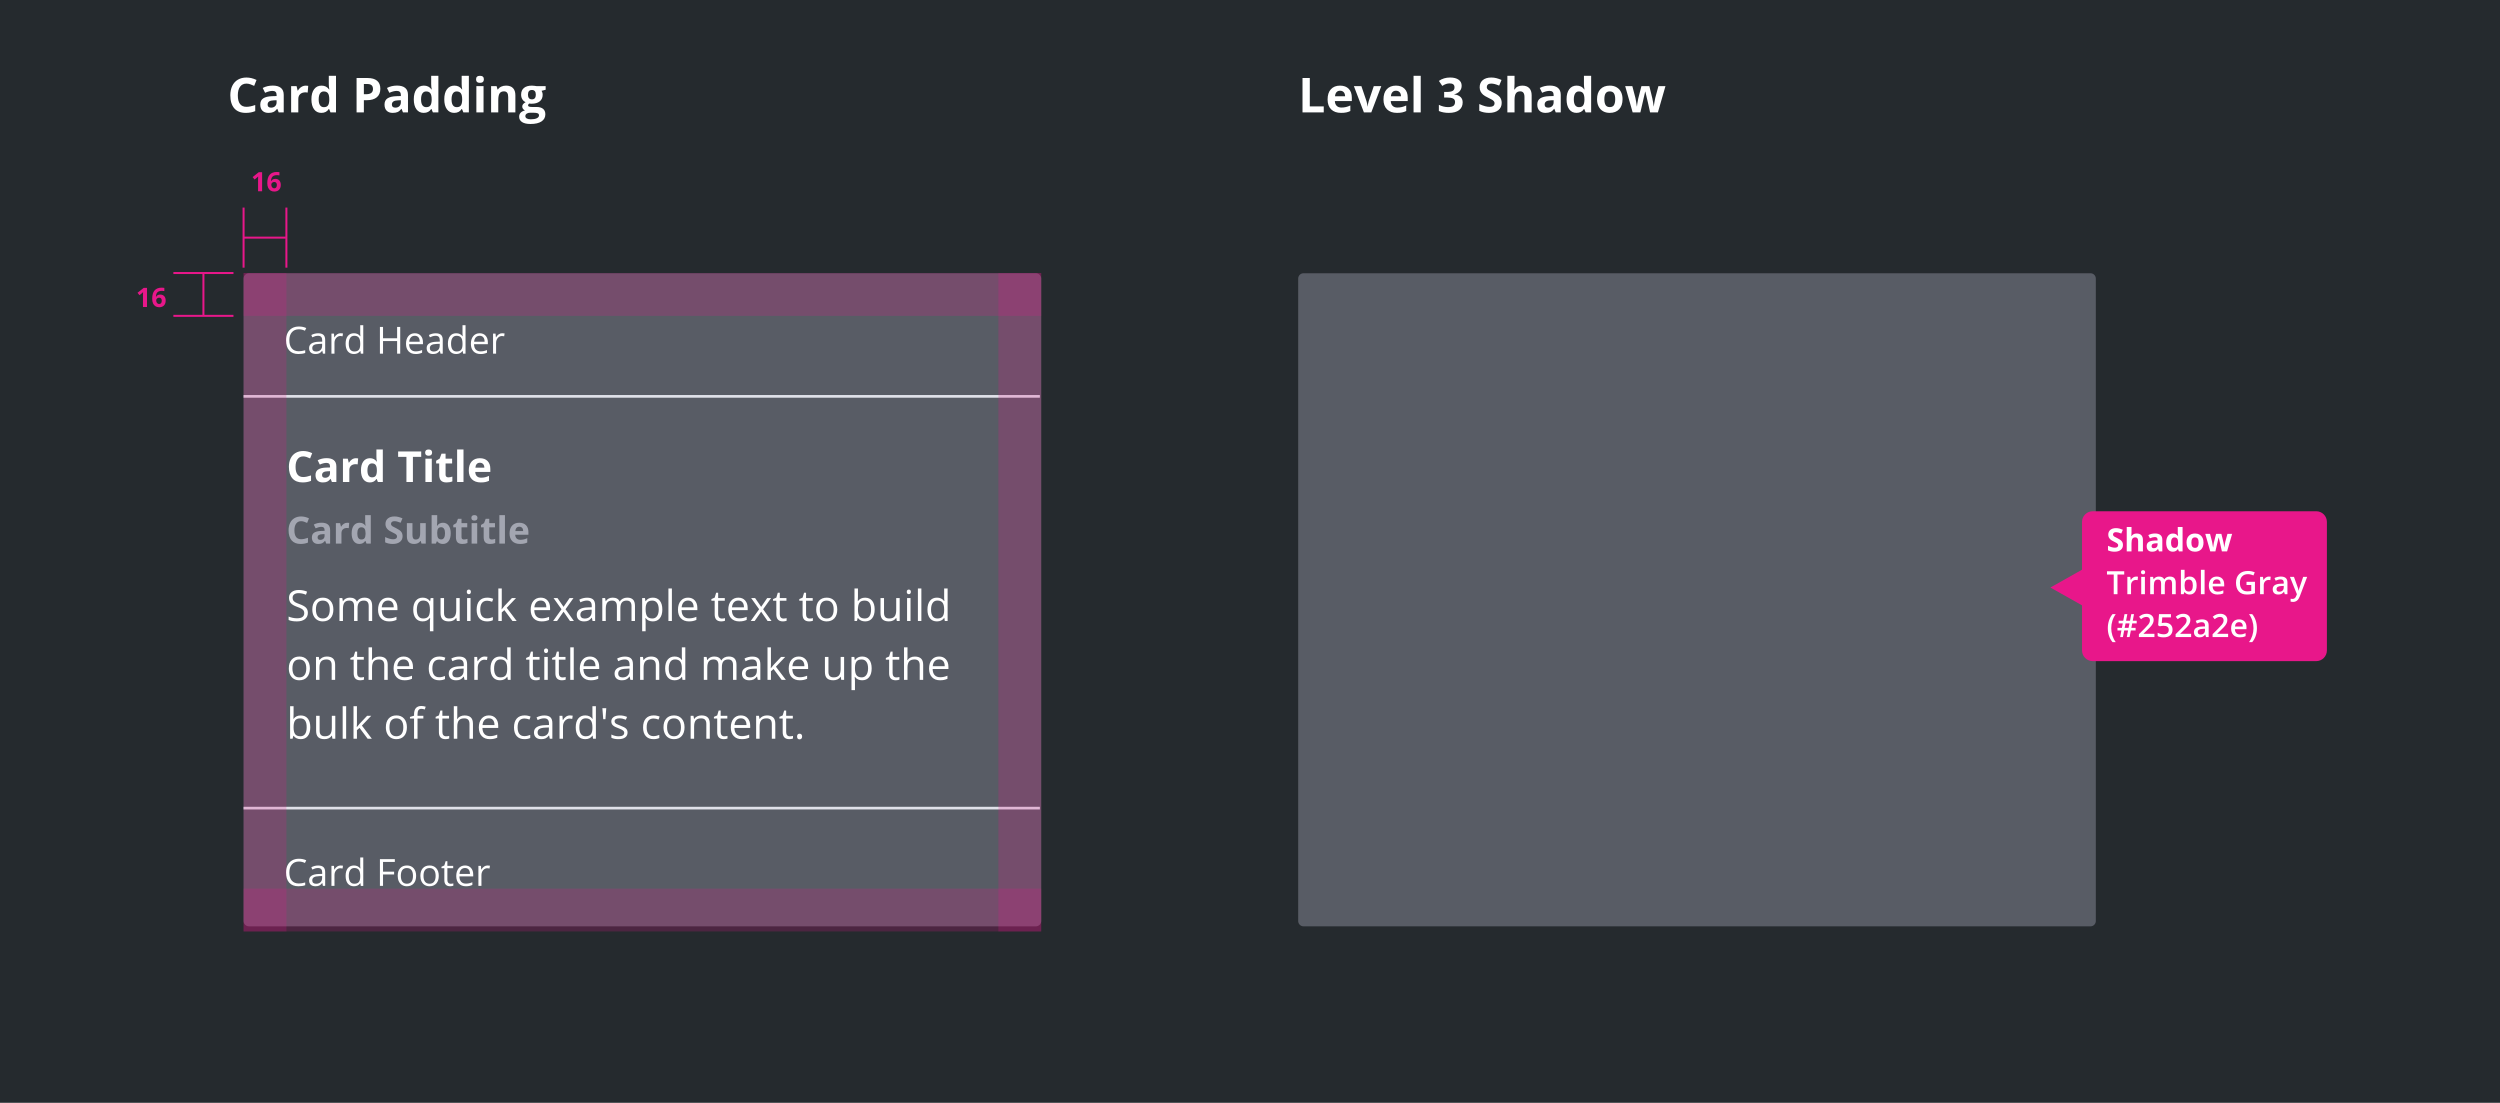 <svg fill="none" height="412" viewBox="0 0 934 412" width="934" xmlns="http://www.w3.org/2000/svg" xmlns:xlink="http://www.w3.org/1999/xlink"><filter id="a" color-interpolation-filters="sRGB" filterUnits="userSpaceOnUse" height="252" width="306" x="87" y="98.084"><feFlood flood-opacity="0" result="BackgroundImageFix"/><feColorMatrix in="SourceAlpha" result="hardAlpha" type="matrix" values="0 0 0 0 0 0 0 0 0 0 0 0 0 0 0 0 0 0 127 0"/><feOffset/><feGaussianBlur stdDeviation="2"/><feColorMatrix type="matrix" values="0 0 0 0 0.212 0 0 0 0 0.208 0 0 0 0 0.271 0 0 0 0.302 0"/><feBlend in2="BackgroundImageFix" mode="normal" result="effect1_dropShadow_223_43804"/><feBlend in="SourceGraphic" in2="effect1_dropShadow_223_43804" mode="normal" result="shape"/></filter><filter id="b" color-interpolation-filters="sRGB" filterUnits="userSpaceOnUse" height="256" width="310" x="479" y="96.084"><feFlood flood-opacity="0" result="BackgroundImageFix"/><feColorMatrix in="SourceAlpha" result="hardAlpha" type="matrix" values="0 0 0 0 0 0 0 0 0 0 0 0 0 0 0 0 0 0 127 0"/><feOffset/><feGaussianBlur stdDeviation="3"/><feColorMatrix type="matrix" values="0 0 0 0 0.145 0 0 0 0 0.165 0 0 0 0 0.18 0 0 0 0.302 0"/><feBlend in2="BackgroundImageFix" mode="normal" result="effect1_dropShadow_223_43804"/><feBlend in="SourceGraphic" in2="effect1_dropShadow_223_43804" mode="normal" result="shape"/></filter><path d="m934 0h-934v412h934z" fill="#252a2e"/><g filter="url(#a)"><path d="m387 102.084h-294c-1.105 0-2 .895-2 2v240c0 1.105.895 2 2 2h294c1.105 0 2-.895 2-2v-240c0-1.105-.895-2-2-2z" fill="#585c65"/></g><path d="m113.289 170.514c-.911 0-1.617.343-2.117 1.031-.5.682-.75 1.635-.75 2.859 0 2.547.956 3.821 2.867 3.821.802 0 1.773-.201 2.914-.602v2.031c-.937.391-1.984.586-3.141.586-1.661 0-2.932-.502-3.812-1.508-.88-1.01-1.32-2.458-1.32-4.343 0-1.188.216-2.227.648-3.118.432-.895 1.052-1.58 1.86-2.054.812-.479 1.763-.719 2.851-.719 1.109 0 2.224.268 3.344.805l-.781 1.968c-.428-.203-.857-.38-1.29-.531-.432-.151-.856-.226-1.273-.226zm10.711 9.57-.461-1.188h-.062c-.401.506-.816.857-1.243 1.055-.422.193-.974.289-1.656.289-.838 0-1.5-.239-1.984-.719-.479-.479-.719-1.161-.719-2.046 0-.927.323-1.61.969-2.047.651-.443 1.63-.688 2.937-.735l1.516-.047v-.382c0-.886-.453-1.328-1.359-1.328-.698 0-1.519.21-2.461.632l-.789-1.609c1.005-.526 2.119-.789 3.343-.789 1.172 0 2.071.255 2.696.766.625.51.937 1.286.937 2.328v5.82zm-.703-4.047-.922.031c-.693.021-1.208.146-1.547.375-.338.23-.508.578-.508 1.047 0 .672.386 1.008 1.157 1.008.552 0 .992-.159 1.32-.477.333-.317.5-.739.5-1.265zm9.703-4.851c.323 0 .591.023.805.07l-.18 2.234c-.193-.052-.427-.078-.703-.078-.761 0-1.354.195-1.781.586-.422.391-.633.938-.633 1.641v4.445h-2.383v-8.734h1.805l.351 1.468h.117c.271-.489.636-.882 1.094-1.179.464-.302.966-.453 1.508-.453zm5.156 9.054c-1.026 0-1.833-.398-2.422-1.195-.583-.797-.875-1.901-.875-3.313 0-1.432.297-2.546.891-3.343.599-.802 1.422-1.203 2.469-1.203 1.099 0 1.937.427 2.515 1.281h.078c-.119-.651-.179-1.232-.179-1.742v-2.797h2.39v12.156h-1.828l-.461-1.133h-.101c-.542.86-1.367 1.289-2.477 1.289zm.836-1.898c.61 0 1.055-.177 1.336-.531.287-.355.443-.956.469-1.805v-.258c0-.937-.146-1.609-.438-2.016-.286-.406-.755-.609-1.406-.609-.531 0-.945.227-1.242.68-.292.448-.438 1.101-.438 1.961 0 .859.149 1.505.446 1.937.297.427.721.641 1.273.641zm15.274 1.742h-2.422v-9.406h-3.102v-2.016h8.625v2.016h-3.101zm4.57-10.992c0-.776.432-1.164 1.297-1.164.864 0 1.297.388 1.297 1.164 0 .37-.11.659-.328.867-.214.203-.537.305-.969.305-.865 0-1.297-.391-1.297-1.172zm2.484 10.992h-2.382v-8.734h2.382zm6.188-1.742c.416 0 .916-.091 1.5-.274v1.774c-.594.265-1.323.398-2.188.398-.953 0-1.648-.239-2.086-.719-.432-.484-.648-1.208-.648-2.171v-4.211h-1.141v-1.008l1.313-.797.687-1.844h1.524v1.86h2.445v1.789h-2.445v4.211c0 .338.093.588.281.75.193.161.445.242.758.242zm5.656 1.742h-2.383v-12.156h2.383zm6.125-7.203c-.505 0-.901.161-1.187.484-.287.318-.451.771-.493 1.36h3.344c-.01-.589-.164-1.042-.461-1.36-.297-.323-.698-.484-1.203-.484zm.336 7.359c-1.406 0-2.505-.388-3.297-1.164s-1.187-1.875-1.187-3.297c0-1.463.364-2.593 1.093-3.39.735-.802 1.748-1.203 3.039-1.203 1.235 0 2.196.351 2.883 1.054.688.703 1.032 1.675 1.032 2.914v1.157h-5.633c.026.677.226 1.205.601 1.585.375.381.901.571 1.578.571.526 0 1.024-.055 1.493-.164.468-.11.958-.284 1.468-.524v1.844c-.416.208-.862.362-1.336.461-.474.104-1.052.156-1.734.156z" fill="#fff"/><path d="m112.503 194.71c-.798 0-1.415.301-1.853.902-.437.597-.656 1.431-.656 2.502 0 2.229.836 3.343 2.509 3.343.702 0 1.552-.175 2.55-.526v1.777c-.821.342-1.737.513-2.748.513-1.454 0-2.566-.44-3.336-1.32-.77-.884-1.156-2.151-1.156-3.8 0-1.039.19-1.949.568-2.728.378-.784.92-1.383 1.627-1.798.711-.419 1.542-.629 2.495-.629.971 0 1.946.235 2.926.704l-.684 1.723c-.374-.178-.75-.333-1.128-.465s-.749-.198-1.114-.198zm9.372 8.374-.403-1.039h-.055c-.351.442-.713.75-1.087.923-.369.168-.852.253-1.449.253-.734 0-1.313-.21-1.736-.629-.42-.419-.629-1.016-.629-1.791 0-.811.282-1.408.847-1.791.57-.388 1.427-.602 2.571-.643l1.326-.041v-.335c0-.775-.397-1.162-1.19-1.162-.61 0-1.328.185-2.153.554l-.69-1.408c.879-.461 1.854-.691 2.925-.691 1.026 0 1.812.223 2.359.67s.82 1.126.82 2.037v5.093zm-.615-3.541-.807.027c-.606.019-1.057.128-1.353.328-.297.201-.445.506-.445.916 0 .588.338.882 1.012.882.483 0 .868-.139 1.155-.417.292-.278.438-.647.438-1.107zm8.49-4.245c.283 0 .517.02.704.061l-.157 1.955c-.169-.045-.374-.068-.615-.068-.666 0-1.185.171-1.559.513-.369.342-.554.82-.554 1.435v3.89h-2.085v-7.643h1.579l.308 1.286h.103c.237-.429.556-.773.957-1.033.405-.264.845-.396 1.319-.396zm4.512 7.923c-.898 0-1.604-.349-2.119-1.046-.511-.697-.766-1.664-.766-2.899 0-1.253.26-2.228.779-2.925.524-.702 1.244-1.053 2.16-1.053.962 0 1.696.374 2.202 1.121h.068c-.105-.57-.157-1.078-.157-1.524v-2.448h2.092v10.637h-1.6l-.403-.991h-.089c-.474.752-1.197 1.128-2.167 1.128zm.731-1.661c.533 0 .923-.155 1.169-.465.251-.31.387-.837.41-1.579v-.226c0-.82-.127-1.408-.383-1.764-.25-.355-.66-.533-1.23-.533-.465 0-.827.198-1.087.595-.255.392-.383.964-.383 1.716s.13 1.317.39 1.695c.26.374.631.561 1.114.561zm15.408-1.251c0 .902-.325 1.613-.977 2.132-.647.52-1.55.78-2.707.78-1.067 0-2.01-.201-2.83-.602v-1.969c.674.301 1.244.513 1.709.636.469.123.897.185 1.285.185.465 0 .82-.089 1.066-.267.251-.178.376-.442.376-.793 0-.196-.054-.369-.164-.519-.109-.155-.271-.303-.485-.445-.21-.141-.64-.367-1.292-.676-.611-.288-1.069-.563-1.374-.828-.306-.264-.549-.572-.732-.922-.182-.351-.273-.762-.273-1.231 0-.884.298-1.579.895-2.085.602-.506 1.431-.759 2.489-.759.519 0 1.014.062 1.483.185.474.123.969.296 1.484.519l-.684 1.648c-.533-.219-.975-.372-1.326-.458-.347-.087-.688-.13-1.026-.13-.401 0-.708.093-.922.28-.215.187-.322.431-.322.732 0 .187.044.351.13.492.087.137.223.271.41.403.192.128.641.36 1.347.697.934.447 1.574.896 1.921 1.347.346.447.519.996.519 1.648zm7.062 2.775-.28-.978h-.11c-.223.356-.54.632-.95.828-.41.191-.877.287-1.401.287-.898 0-1.575-.24-2.031-.718-.455-.483-.683-1.176-.683-2.078v-4.984h2.085v4.464c0 .552.098.966.294 1.244.196.274.508.411.936.411.584 0 1.005-.194 1.265-.581.26-.392.39-1.04.39-1.942v-3.596h2.084v7.643zm8.039-7.786c.902 0 1.609.353 2.119 1.059.511.702.766 1.666.766 2.892 0 1.262-.265 2.24-.793 2.933-.524.692-1.24 1.039-2.147 1.039-.898 0-1.602-.326-2.112-.978h-.144l-.348.841h-1.593v-10.637h2.085v2.475c0 .314-.027.818-.082 1.511h.082c.488-.757 1.21-1.135 2.167-1.135zm-.67 1.668c-.515 0-.891.159-1.128.478-.237.315-.36.837-.369 1.566v.225c0 .821.121 1.409.362 1.764.246.355.634.533 1.162.533.429 0 .768-.196 1.019-.588.255-.396.383-.97.383-1.722s-.128-1.315-.383-1.689c-.255-.378-.604-.567-1.046-.567zm8.497 4.594c.365 0 .802-.08 1.313-.24v1.552c-.52.232-1.158.349-1.914.349-.834 0-1.443-.21-1.826-.629-.378-.424-.567-1.057-.567-1.901v-3.684h-.998v-.882l1.148-.697.602-1.614h1.333v1.627h2.14v1.566h-2.14v3.684c0 .297.082.515.246.657.169.141.39.212.663.212zm2.775-8.094c0-.679.379-1.019 1.135-1.019.757 0 1.135.34 1.135 1.019 0 .323-.096.576-.287.759-.187.177-.469.266-.848.266-.756 0-1.135-.342-1.135-1.025zm2.174 9.618h-2.085v-7.643h2.085zm5.414-1.524c.365 0 .802-.08 1.313-.24v1.552c-.52.232-1.158.349-1.914.349-.834 0-1.443-.21-1.825-.629-.379-.424-.568-1.057-.568-1.901v-3.684h-.998v-.882l1.149-.697.601-1.614h1.333v1.627h2.14v1.566h-2.14v3.684c0 .297.082.515.246.657.169.141.39.212.663.212zm4.95 1.524h-2.085v-10.637h2.085zm5.359-6.303c-.442 0-.788.142-1.039.424-.251.278-.394.675-.431 1.19h2.926c-.009-.515-.144-.912-.403-1.19-.26-.282-.611-.424-1.053-.424zm.294 6.44c-1.231 0-2.192-.34-2.885-1.019s-1.039-1.64-1.039-2.885c0-1.28.319-2.269.957-2.966.643-.702 1.529-1.053 2.659-1.053 1.08 0 1.921.307 2.523.923.601.615.902 1.465.902 2.55v1.011h-4.929c.023.593.199 1.055.527 1.388s.788.499 1.381.499c.46 0 .895-.048 1.305-.144.41-.095.839-.248 1.285-.458v1.614c-.364.182-.754.316-1.169.403-.414.091-.92.137-1.517.137z" fill="#a3a6b1"/><path d="m115.016 228.961c0 1.005-.365 1.789-1.094 2.351-.729.563-1.719.844-2.969.844-1.354 0-2.396-.174-3.125-.523v-1.281c.469.197.979.354 1.531.468.552.115 1.099.172 1.641.172.885 0 1.552-.166 2-.5.448-.338.672-.807.672-1.406 0-.396-.081-.719-.242-.969-.157-.255-.422-.489-.797-.703-.37-.213-.935-.456-1.695-.726-1.063-.381-1.823-.831-2.282-1.352-.453-.521-.679-1.201-.679-2.039 0-.88.33-1.581.992-2.102.661-.521 1.536-.781 2.625-.781 1.135 0 2.179.208 3.133.625l-.415 1.156c-.942-.396-1.859-.593-2.75-.593-.703 0-1.252.151-1.648.453s-.594.721-.594 1.257c0 .396.073.722.219.977.146.25.391.482.734.695.349.209.881.44 1.594.696 1.198.427 2.021.885 2.469 1.375.453.489.68 1.125.68 1.906zm9.531-1.25c0 1.396-.352 2.487-1.055 3.273-.703.782-1.674 1.172-2.914 1.172-.766 0-1.445-.179-2.039-.539-.594-.359-1.052-.875-1.375-1.547s-.484-1.458-.484-2.359c0-1.396.349-2.482 1.047-3.258.697-.781 1.666-1.172 2.906-1.172 1.198 0 2.148.399 2.851 1.196.709.796 1.063 1.875 1.063 3.234zm-6.524 0c0 1.094.219 1.927.657 2.5.437.573 1.08.859 1.929.859s1.493-.284 1.93-.851c.443-.573.664-1.409.664-2.508 0-1.089-.221-1.914-.664-2.477-.437-.567-1.086-.851-1.945-.851-.849 0-1.49.278-1.922.836-.432.557-.649 1.388-.649 2.492zm19.719 4.289v-5.57c0-.683-.146-1.193-.437-1.532-.292-.343-.745-.515-1.36-.515-.807 0-1.403.232-1.789.695-.385.464-.578 1.177-.578 2.141v4.781h-1.297v-5.57c0-.683-.146-1.193-.437-1.532-.292-.343-.748-.515-1.367-.515-.813 0-1.409.245-1.789.734-.376.485-.563 1.281-.563 2.391v4.492h-1.297v-8.562h1.055l.211 1.171h.062c.245-.416.589-.742 1.032-.976.447-.235.947-.352 1.5-.352 1.338 0 2.213.485 2.624 1.453h.063c.255-.448.625-.802 1.109-1.062.485-.261 1.037-.391 1.657-.391.968 0 1.692.25 2.171.75.485.495.727 1.289.727 2.383v5.586zm7.594.156c-1.266 0-2.266-.385-3-1.156-.729-.771-1.094-1.841-1.094-3.211 0-1.38.339-2.477 1.016-3.289.682-.812 1.596-1.219 2.742-1.219 1.073 0 1.922.354 2.547 1.063.625.703.937 1.633.937 2.789v.82h-5.898c.026 1.005.279 1.768.758 2.289.484.521 1.164.781 2.039.781.922 0 1.833-.192 2.734-.578v1.157c-.458.197-.893.338-1.305.421-.406.089-.898.133-1.476.133zm-.352-7.789c-.687 0-1.237.224-1.648.672-.406.448-.646 1.068-.719 1.859h4.477c0-.817-.183-1.442-.547-1.875-.365-.437-.886-.656-1.563-.656zm13.11 6.703c.864 0 1.495-.231 1.89-.695.396-.464.607-1.245.633-2.344v-.289c0-1.198-.203-2.06-.609-2.586s-1.05-.789-1.93-.789c-.76 0-1.344.297-1.75.891-.401.588-.601 1.422-.601 2.5s.197 1.901.593 2.469c.401.562.992.843 1.774.843zm-.196 1.086c-1.104 0-1.966-.388-2.586-1.164-.619-.776-.929-1.859-.929-3.25 0-1.401.312-2.495.937-3.281.625-.787 1.495-1.18 2.61-1.18 1.172 0 2.073.443 2.703 1.328h.07l.188-1.171h1.023v12.406h-1.297v-3.664c0-.521.029-.964.086-1.328h-.101c-.599.869-1.5 1.304-2.704 1.304zm7.993-8.718v5.554c0 .698.158 1.219.476 1.563.318.343.815.515 1.492.515.896 0 1.55-.244 1.961-.734.417-.49.625-1.289.625-2.398v-4.5h1.297v8.562h-1.07l-.188-1.148h-.07c-.266.421-.635.744-1.109.968-.469.224-1.006.336-1.61.336-1.041 0-1.823-.247-2.343-.742-.516-.495-.774-1.286-.774-2.375v-5.601zm9.906 8.562h-1.297v-8.562h1.297zm-1.406-10.883c0-.297.073-.513.218-.648.146-.141.329-.211.547-.211.209 0 .388.07.539.211.151.14.227.357.227.648 0 .292-.076.511-.227.656-.151.141-.33.211-.539.211-.218 0-.401-.07-.547-.211-.145-.145-.218-.364-.218-.656zm7.578 11.039c-1.24 0-2.201-.38-2.883-1.14-.677-.766-1.016-1.847-1.016-3.243 0-1.432.344-2.539 1.032-3.32.692-.781 1.677-1.172 2.953-1.172.411 0 .823.045 1.234.133.412.089.734.193.969.313l-.399 1.101c-.286-.114-.599-.208-.937-.281-.339-.078-.638-.117-.899-.117-1.739 0-2.609 1.109-2.609 3.328 0 1.052.211 1.859.633 2.422.427.562 1.057.843 1.891.843.713 0 1.445-.153 2.195-.461v1.149c-.573.297-1.294.445-2.164.445zm5.484-4.539c.224-.318.565-.734 1.024-1.25l2.765-2.929h1.539l-3.469 3.648 3.711 4.914h-1.57l-3.023-4.047-.977.844v3.203h-1.281v-12.156h1.281v6.445c0 .287-.021.729-.062 1.328zm14.899 4.539c-1.266 0-2.266-.385-3-1.156-.73-.771-1.094-1.841-1.094-3.211 0-1.38.338-2.477 1.015-3.289.683-.812 1.597-1.219 2.743-1.219 1.073 0 1.922.354 2.546 1.063.626.703.938 1.633.938 2.789v.82h-5.898c.026 1.005.278 1.768.757 2.289.485.521 1.164.781 2.039.781.922 0 1.834-.192 2.735-.578v1.157c-.459.197-.893.338-1.305.421-.406.089-.898.133-1.476.133zm-.352-7.789c-.688 0-1.237.224-1.648.672-.407.448-.646 1.068-.719 1.859h4.476c0-.817-.182-1.442-.547-1.875-.364-.437-.885-.656-1.562-.656zm7.781 3.25-2.976-4.179h1.476l2.258 3.281 2.25-3.281h1.461l-2.977 4.179 3.133 4.383h-1.468l-2.399-3.469-2.422 3.469h-1.469zm11.594 4.383-.258-1.219h-.062c-.427.537-.854.901-1.282 1.094-.421.187-.95.281-1.585.281-.849 0-1.516-.218-2-.656-.48-.438-.719-1.06-.719-1.867 0-1.729 1.383-2.636 4.148-2.719l1.453-.047v-.531c0-.672-.146-1.167-.437-1.484-.287-.323-.748-.485-1.383-.485-.714 0-1.521.219-2.422.656l-.398-.992c.422-.229.882-.409 1.382-.539.506-.13 1.011-.195 1.516-.195 1.021 0 1.776.226 2.266.68.495.453.742 1.179.742 2.179v5.844zm-2.93-.914c.808 0 1.44-.221 1.899-.664.463-.443.695-1.063.695-1.86v-.773l-1.297.055c-1.031.036-1.776.198-2.234.484-.453.281-.68.721-.68 1.32 0 .469.141.826.422 1.071.286.245.685.367 1.195.367zm17.485.914v-5.57c0-.683-.146-1.193-.438-1.532-.291-.343-.745-.515-1.359-.515-.807 0-1.404.232-1.789.695-.386.464-.578 1.177-.578 2.141v4.781h-1.297v-5.57c0-.683-.146-1.193-.438-1.532-.291-.343-.747-.515-1.367-.515-.812 0-1.409.245-1.789.734-.375.485-.563 1.281-.563 2.391v4.492h-1.296v-8.562h1.054l.211 1.171h.063c.245-.416.588-.742 1.031-.976.448-.235.948-.352 1.5-.352 1.339 0 2.214.485 2.625 1.453h.062c.256-.448.626-.802 1.11-1.062.484-.261 1.036-.391 1.656-.391.969 0 1.693.25 2.172.75.484.495.727 1.289.727 2.383v5.586zm7.961.156c-.558 0-1.068-.101-1.532-.304-.458-.209-.843-.526-1.156-.954h-.094c.063.5.094.974.094 1.422v3.524h-1.297v-12.406h1.055l.18 1.171h.062c.333-.468.721-.807 1.164-1.015.443-.209.951-.313 1.524-.313 1.135 0 2.01.388 2.625 1.164.619.776.929 1.865.929 3.266 0 1.406-.315 2.5-.945 3.281-.625.776-1.495 1.164-2.609 1.164zm-.188-7.773c-.875 0-1.508.242-1.898.726-.391.485-.591 1.256-.602 2.313v.289c0 1.203.201 2.065.602 2.586.401.515 1.044.773 1.929.773.74 0 1.318-.299 1.735-.898.422-.599.633-1.425.633-2.477 0-1.067-.211-1.885-.633-2.453-.417-.573-1.005-.859-1.766-.859zm7.313 7.617h-1.297v-12.156h1.297zm6.367.156c-1.266 0-2.266-.385-3-1.156-.729-.771-1.094-1.841-1.094-3.211 0-1.38.339-2.477 1.016-3.289.682-.812 1.596-1.219 2.742-1.219 1.073 0 1.922.354 2.547 1.063.625.703.937 1.633.937 2.789v.82h-5.898c.026 1.005.278 1.768.758 2.289.484.521 1.164.781 2.039.781.922 0 1.833-.192 2.734-.578v1.157c-.458.197-.893.338-1.305.421-.406.089-.898.133-1.476.133zm-.352-7.789c-.687 0-1.237.224-1.648.672-.406.448-.646 1.068-.719 1.859h4.477c0-.817-.183-1.442-.547-1.875-.365-.437-.886-.656-1.563-.656zm12.641 6.719c.229 0 .45-.016.664-.047.213-.036.383-.073.508-.109v.992c-.141.068-.349.122-.625.164-.271.047-.516.07-.735.07-1.656 0-2.484-.872-2.484-2.617v-5.094h-1.227v-.625l1.227-.539.547-1.828h.75v1.985h2.484v1.007h-2.484v5.039c0 .516.122.912.367 1.188s.581.414 1.008.414zm6.508 1.07c-1.266 0-2.266-.385-3-1.156-.729-.771-1.094-1.841-1.094-3.211 0-1.38.338-2.477 1.016-3.289.682-.812 1.596-1.219 2.742-1.219 1.073 0 1.922.354 2.547 1.063.625.703.937 1.633.937 2.789v.82h-5.898c.026 1.005.278 1.768.758 2.289.484.521 1.164.781 2.039.781.921 0 1.833-.192 2.734-.578v1.157c-.458.197-.893.338-1.305.421-.406.089-.898.133-1.476.133zm-.352-7.789c-.687 0-1.237.224-1.648.672-.407.448-.646 1.068-.719 1.859h4.477c0-.817-.183-1.442-.547-1.875-.365-.437-.886-.656-1.563-.656zm7.781 3.25-2.976-4.179h1.476l2.258 3.281 2.25-3.281h1.461l-2.976 4.179 3.132 4.383h-1.468l-2.399-3.469-2.422 3.469h-1.468zm9.094 3.469c.229 0 .451-.016.664-.047.214-.036.383-.073.508-.109v.992c-.141.068-.349.122-.625.164-.271.047-.516.07-.734.07-1.657 0-2.485-.872-2.485-2.617v-5.094h-1.226v-.625l1.226-.539.547-1.828h.75v1.985h2.484v1.007h-2.484v5.039c0 .516.123.912.367 1.188.245.276.581.414 1.008.414zm9.813 0c.229 0 .45-.016.664-.047.213-.036.382-.073.508-.109v.992c-.141.068-.349.122-.626.164-.27.047-.515.07-.734.07-1.656 0-2.484-.872-2.484-2.617v-5.094h-1.227v-.625l1.227-.539.547-1.828h.75v1.985h2.484v1.007h-2.484v5.039c0 .516.122.912.367 1.188s.581.414 1.008.414zm10.281-3.375c0 1.396-.352 2.487-1.055 3.273-.703.782-1.674 1.172-2.914 1.172-.766 0-1.445-.179-2.039-.539-.594-.359-1.052-.875-1.375-1.547s-.484-1.458-.484-2.359c0-1.396.349-2.482 1.047-3.258.697-.781 1.666-1.172 2.906-1.172 1.198 0 2.148.399 2.851 1.196.709.796 1.063 1.875 1.063 3.234zm-6.524 0c0 1.094.219 1.927.657 2.5.437.573 1.08.859 1.929.859s1.493-.284 1.93-.851c.443-.573.664-1.409.664-2.508 0-1.089-.221-1.914-.664-2.477-.437-.567-1.086-.851-1.945-.851-.849 0-1.49.278-1.922.836-.432.557-.649 1.388-.649 2.492zm16.946-4.414c1.125 0 1.997.385 2.617 1.156.625.766.937 1.852.937 3.258s-.315 2.5-.945 3.281c-.625.776-1.495 1.164-2.609 1.164-.558 0-1.068-.101-1.531-.304-.459-.209-.844-.526-1.157-.954h-.093l-.274 1.102h-.93v-12.156h1.297v2.953c0 .661-.021 1.255-.062 1.781h.062c.604-.854 1.5-1.281 2.688-1.281zm-.188 1.086c-.885 0-1.523.255-1.914.765-.39.506-.586 1.36-.586 2.563s.201 2.065.602 2.586c.401.515 1.044.773 1.929.773.797 0 1.391-.289 1.782-.867.39-.583.586-1.419.586-2.508 0-1.114-.196-1.945-.586-2.492-.391-.547-.995-.82-1.813-.82zm7.235-.945v5.554c0 .698.158 1.219.476 1.563.318.343.815.515 1.492.515.896 0 1.55-.244 1.961-.734.417-.49.625-1.289.625-2.398v-4.5h1.297v8.562h-1.07l-.188-1.148h-.07c-.266.421-.635.744-1.109.968-.469.224-1.006.336-1.61.336-1.041 0-1.823-.247-2.343-.742-.516-.495-.774-1.286-.774-2.375v-5.601zm9.906 8.562h-1.297v-8.562h1.297zm-1.406-10.883c0-.297.073-.513.218-.648.146-.141.328-.211.547-.211.209 0 .388.07.539.211.151.14.227.357.227.648 0 .292-.076.511-.227.656-.151.141-.33.211-.539.211-.219 0-.401-.07-.547-.211-.145-.145-.218-.364-.218-.656zm5.453 10.883h-1.297v-12.156h1.297zm8.578-1.148h-.07c-.599.869-1.495 1.304-2.688 1.304-1.12 0-1.992-.383-2.617-1.148-.62-.766-.93-1.854-.93-3.266 0-1.411.313-2.508.938-3.289s1.494-1.172 2.609-1.172c1.162 0 2.052.422 2.672 1.266h.101l-.054-.617-.031-.602v-3.484h1.296v12.156h-1.054zm-2.594.218c.886 0 1.526-.239 1.922-.718.401-.485.602-1.263.602-2.336v-.274c0-1.213-.204-2.078-.61-2.594-.401-.52-1.044-.781-1.929-.781-.761 0-1.344.297-1.75.891-.402.588-.602 1.422-.602 2.5 0 1.094.2 1.919.602 2.476.401.558.989.836 1.765.836zm-234.437 18.641c0 1.396-.352 2.487-1.055 3.273-.703.782-1.675 1.172-2.914 1.172-.766 0-1.445-.179-2.039-.539-.594-.359-1.052-.875-1.375-1.547s-.485-1.458-.485-2.359c0-1.396.349-2.482 1.047-3.258.698-.781 1.667-1.172 2.907-1.172 1.197 0 2.148.399 2.851 1.196.708.796 1.063 1.875 1.063 3.234zm-6.524 0c0 1.094.219 1.927.656 2.5.438.573 1.081.859 1.93.859s1.492-.284 1.93-.851c.443-.573.664-1.409.664-2.508 0-1.089-.221-1.914-.664-2.477-.438-.567-1.086-.851-1.946-.851-.848 0-1.489.278-1.921.836-.433.557-.649 1.388-.649 2.492zm14.664 4.289v-5.539c0-.698-.159-1.219-.476-1.563-.318-.343-.815-.515-1.492-.515-.896 0-1.553.242-1.969.726-.417.485-.625 1.284-.625 2.399v4.492h-1.297v-8.562h1.055l.21 1.171h.063c.266-.421.638-.747 1.117-.976.479-.235 1.013-.352 1.602-.352 1.031 0 1.807.25 2.328.75.521.495.781 1.289.781 2.383v5.586zm10.891-.914c.229 0 .45-.016.664-.047.213-.036.383-.073.508-.109v.992c-.141.068-.349.122-.625.164-.271.047-.516.07-.735.07-1.656 0-2.484-.872-2.484-2.617v-5.094h-1.227v-.625l1.227-.539.547-1.828h.75v1.985h2.484v1.007h-2.484v5.039c0 .516.122.912.367 1.188s.581.414 1.008.414zm8.75.914v-5.539c0-.698-.159-1.219-.477-1.563-.317-.343-.815-.515-1.492-.515-.901 0-1.56.245-1.976.734-.412.49-.618 1.292-.618 2.406v4.477h-1.296v-12.156h1.296v3.679c0 .443-.02.81-.062 1.102h.078c.255-.411.617-.734 1.086-.969.474-.239 1.013-.359 1.617-.359 1.047 0 1.831.25 2.352.75.526.495.789 1.284.789 2.367v5.586zm7.586.156c-1.266 0-2.266-.385-3-1.156-.729-.771-1.094-1.841-1.094-3.211 0-1.38.339-2.477 1.016-3.289.682-.812 1.596-1.219 2.742-1.219 1.073 0 1.922.354 2.547 1.063.625.703.937 1.633.937 2.789v.82h-5.898c.026 1.005.278 1.768.758 2.289.484.521 1.164.781 2.039.781.922 0 1.833-.192 2.734-.578v1.157c-.458.197-.893.338-1.305.421-.406.089-.898.133-1.476.133zm-.352-7.789c-.687 0-1.237.224-1.648.672-.406.448-.646 1.068-.719 1.859h4.477c0-.817-.183-1.442-.547-1.875-.365-.437-.886-.656-1.563-.656zm13.297 7.789c-1.239 0-2.2-.38-2.883-1.14-.677-.766-1.015-1.847-1.015-3.243 0-1.432.343-2.539 1.031-3.32.693-.781 1.677-1.172 2.953-1.172.412 0 .823.045 1.234.133.412.089.735.193.969.313l-.398 1.101c-.287-.114-.599-.208-.938-.281-.338-.078-.638-.117-.898-.117-1.74 0-2.61 1.109-2.61 3.328 0 1.052.211 1.859.633 2.422.427.562 1.058.843 1.891.843.713 0 1.445-.153 2.195-.461v1.149c-.573.297-1.294.445-2.164.445zm9.469-.156-.258-1.219h-.062c-.428.537-.855.901-1.282 1.094-.422.187-.95.281-1.586.281-.849 0-1.515-.218-2-.656-.479-.438-.718-1.06-.718-1.867 0-1.729 1.382-2.636 4.148-2.719l1.453-.047v-.531c0-.672-.146-1.167-.437-1.484-.287-.323-.748-.485-1.383-.485-.714 0-1.521.219-2.422.656l-.398-.992c.421-.229.882-.409 1.382-.539.506-.13 1.011-.195 1.516-.195 1.021 0 1.776.226 2.266.68.494.453.742 1.179.742 2.179v5.844zm-2.93-.914c.807 0 1.44-.221 1.899-.664.463-.443.695-1.063.695-1.86v-.773l-1.297.055c-1.031.036-1.776.198-2.234.484-.453.281-.68.721-.68 1.32 0 .469.141.826.422 1.071.286.245.685.367 1.195.367zm10.477-7.805c.38 0 .721.031 1.023.094l-.179 1.203c-.355-.078-.667-.117-.938-.117-.693 0-1.286.281-1.781.844-.49.562-.735 1.263-.735 2.101v4.594h-1.296v-8.562h1.07l.148 1.585h.063c.317-.557.7-.987 1.148-1.289s.94-.453 1.477-.453zm8.453 7.571h-.07c-.599.869-1.495 1.304-2.688 1.304-1.12 0-1.992-.383-2.617-1.148-.62-.766-.93-1.854-.93-3.266 0-1.411.313-2.508.938-3.289s1.494-1.172 2.609-1.172c1.162 0 2.052.422 2.672 1.266h.101l-.054-.617-.031-.602v-3.484h1.296v12.156h-1.054zm-2.594.218c.886 0 1.526-.239 1.922-.718.401-.485.602-1.263.602-2.336v-.274c0-1.213-.204-2.078-.61-2.594-.401-.52-1.044-.781-1.929-.781-.761 0-1.344.297-1.75.891-.402.588-.602 1.422-.602 2.5 0 1.094.2 1.919.602 2.476.401.558.989.836 1.765.836zm13.5.016c.229 0 .451-.016.664-.047.214-.036.383-.073.508-.109v.992c-.141.068-.349.122-.625.164-.271.047-.516.07-.734.07-1.657 0-2.485-.872-2.485-2.617v-5.094h-1.226v-.625l1.226-.539.547-1.828h.75v1.985h2.484v1.007h-2.484v5.039c0 .516.123.912.367 1.188.245.276.581.414 1.008.414zm4.188.914h-1.297v-8.562h1.297zm-1.407-10.883c0-.297.073-.513.219-.648.146-.141.328-.211.547-.211.208 0 .388.07.539.211.151.14.227.357.227.648 0 .292-.076.511-.227.656-.151.141-.331.211-.539.211-.219 0-.401-.07-.547-.211-.146-.145-.219-.364-.219-.656zm6.922 9.969c.229 0 .451-.016.664-.047.214-.036.383-.073.508-.109v.992c-.14.068-.349.122-.625.164-.271.047-.515.07-.734.07-1.657 0-2.485-.872-2.485-2.617v-5.094h-1.226v-.625l1.226-.539.547-1.828h.75v1.985h2.485v1.007h-2.485v5.039c0 .516.123.912.367 1.188.245.276.581.414 1.008.414zm4.188.914h-1.297v-12.156h1.297zm6.367.156c-1.266 0-2.266-.385-3-1.156-.729-.771-1.094-1.841-1.094-3.211 0-1.38.339-2.477 1.016-3.289.682-.812 1.596-1.219 2.742-1.219 1.073 0 1.922.354 2.547 1.063.625.703.937 1.633.937 2.789v.82h-5.898c.026 1.005.279 1.768.758 2.289.484.521 1.164.781 2.039.781.922 0 1.833-.192 2.734-.578v1.157c-.458.197-.893.338-1.304.421-.407.089-.899.133-1.477.133zm-.352-7.789c-.687 0-1.237.224-1.648.672-.406.448-.646 1.068-.719 1.859h4.477c0-.817-.183-1.442-.547-1.875-.365-.437-.886-.656-1.563-.656zm15.141 7.633-.258-1.219h-.062c-.427.537-.854.901-1.282 1.094-.421.187-.95.281-1.586.281-.848 0-1.515-.218-2-.656-.479-.438-.718-1.06-.718-1.867 0-1.729 1.383-2.636 4.148-2.719l1.453-.047v-.531c0-.672-.146-1.167-.437-1.484-.287-.323-.748-.485-1.383-.485-.714 0-1.521.219-2.422.656l-.398-.992c.422-.229.883-.409 1.383-.539.505-.13 1.01-.195 1.515-.195 1.021 0 1.776.226 2.266.68.495.453.742 1.179.742 2.179v5.844zm-2.93-.914c.808 0 1.44-.221 1.899-.664.463-.443.695-1.063.695-1.86v-.773l-1.297.055c-1.031.036-1.776.198-2.234.484-.453.281-.68.721-.68 1.32 0 .469.141.826.422 1.071.286.245.685.367 1.195.367zm12.43.914v-5.539c0-.698-.159-1.219-.477-1.563-.317-.343-.815-.515-1.492-.515-.896 0-1.552.242-1.969.726-.416.485-.624 1.284-.624 2.399v4.492h-1.297v-8.562h1.054l.211 1.171h.063c.265-.421.638-.747 1.117-.976.479-.235 1.013-.352 1.602-.352 1.031 0 1.807.25 2.328.75.52.495.781 1.289.781 2.383v5.586zm9.797-1.148h-.07c-.599.869-1.495 1.304-2.688 1.304-1.12 0-1.992-.383-2.617-1.148-.62-.766-.93-1.854-.93-3.266 0-1.411.313-2.508.938-3.289s1.494-1.172 2.609-1.172c1.162 0 2.052.422 2.672 1.266h.101l-.054-.617-.031-.602v-3.484h1.296v12.156h-1.054zm-2.594.218c.886 0 1.526-.239 1.922-.718.401-.485.602-1.263.602-2.336v-.274c0-1.213-.204-2.078-.61-2.594-.401-.52-1.044-.781-1.929-.781-.761 0-1.344.297-1.75.891-.402.588-.602 1.422-.602 2.5 0 1.094.2 1.919.602 2.476.401.558.989.836 1.765.836zm21.649.93v-5.57c0-.683-.146-1.193-.438-1.532-.292-.343-.745-.515-1.359-.515-.808 0-1.404.232-1.789.695-.386.464-.578 1.177-.578 2.141v4.781h-1.297v-5.57c0-.683-.146-1.193-.438-1.532-.292-.343-.747-.515-1.367-.515-.813 0-1.409.245-1.789.734-.375.485-.563 1.281-.563 2.391v4.492h-1.296v-8.562h1.054l.211 1.171h.063c.244-.416.588-.742 1.031-.976.448-.235.948-.352 1.5-.352 1.338 0 2.213.485 2.625 1.453h.062c.256-.448.625-.802 1.11-1.062.484-.261 1.036-.391 1.656-.391.969 0 1.693.25 2.172.75.484.495.726 1.289.726 2.383v5.586zm9.242 0-.258-1.219h-.063c-.427.537-.854.901-1.281 1.094-.422.187-.95.281-1.586.281-.849 0-1.515-.218-2-.656-.479-.438-.718-1.06-.718-1.867 0-1.729 1.382-2.636 4.148-2.719l1.453-.047v-.531c0-.672-.146-1.167-.437-1.484-.287-.323-.748-.485-1.383-.485-.714 0-1.521.219-2.422.656l-.399-.992c.422-.229.883-.409 1.383-.539.505-.13 1.011-.195 1.516-.195 1.021 0 1.776.226 2.265.68.495.453.743 1.179.743 2.179v5.844zm-2.93-.914c.807 0 1.44-.221 1.898-.664.464-.443.696-1.063.696-1.86v-.773l-1.297.055c-1.031.036-1.776.198-2.234.484-.454.281-.68.721-.68 1.32 0 .469.141.826.422 1.071.286.245.685.367 1.195.367zm7.852-3.469c.224-.318.565-.734 1.023-1.25l2.766-2.929h1.539l-3.469 3.648 3.711 4.914h-1.57l-3.024-4.047-.976.844v3.203h-1.282v-12.156h1.282v6.445c0 .287-.021.729-.063 1.328zm10.742 4.539c-1.266 0-2.266-.385-3-1.156-.729-.771-1.094-1.841-1.094-3.211 0-1.38.339-2.477 1.016-3.289.682-.812 1.596-1.219 2.742-1.219 1.073 0 1.922.354 2.547 1.063.625.703.937 1.633.937 2.789v.82h-5.898c.026 1.005.278 1.768.758 2.289.484.521 1.164.781 2.039.781.922 0 1.833-.192 2.734-.578v1.157c-.458.197-.893.338-1.305.421-.406.089-.898.133-1.476.133zm-.352-7.789c-.687 0-1.237.224-1.648.672-.406.448-.646 1.068-.719 1.859h4.477c0-.817-.183-1.442-.547-1.875-.365-.437-.886-.656-1.563-.656zm11.094-.929v5.554c0 .698.159 1.219.477 1.563.317.343.815.515 1.492.515.896 0 1.549-.244 1.961-.734.416-.49.625-1.289.625-2.398v-4.5h1.297v8.562h-1.071l-.187-1.148h-.071c-.265.421-.635.744-1.109.968-.469.224-1.005.336-1.609.336-1.042 0-1.823-.247-2.344-.742-.516-.495-.773-1.286-.773-2.375v-5.601zm12.594 8.718c-.558 0-1.068-.101-1.532-.304-.458-.209-.843-.526-1.156-.954h-.094c.063.5.094.974.094 1.422v3.524h-1.297v-12.406h1.055l.18 1.171h.062c.334-.468.722-.807 1.164-1.015.443-.209.951-.313 1.524-.313 1.135 0 2.01.388 2.625 1.164.62.776.929 1.865.929 3.266 0 1.406-.315 2.5-.945 3.281-.625.776-1.495 1.164-2.609 1.164zm-.188-7.773c-.875 0-1.508.242-1.898.726-.391.485-.591 1.256-.602 2.313v.289c0 1.203.201 2.065.602 2.586.401.515 1.044.773 1.93.773.739 0 1.317-.299 1.734-.898.422-.599.633-1.425.633-2.477 0-1.067-.211-1.885-.633-2.453-.417-.573-1.005-.859-1.766-.859zm12.938 6.703c.229 0 .45-.016.664-.047.213-.036.383-.073.508-.109v.992c-.141.068-.349.122-.625.164-.271.047-.516.07-.735.07-1.656 0-2.484-.872-2.484-2.617v-5.094h-1.227v-.625l1.227-.539.547-1.828h.75v1.985h2.484v1.007h-2.484v5.039c0 .516.122.912.367 1.188s.581.414 1.008.414zm8.75.914v-5.539c0-.698-.159-1.219-.477-1.563-.318-.343-.815-.515-1.492-.515-.901 0-1.56.245-1.977.734-.411.49-.617 1.292-.617 2.406v4.477h-1.297v-12.156h1.297v3.679c0 .443-.021.81-.062 1.102h.078c.255-.411.617-.734 1.086-.969.474-.239 1.013-.359 1.617-.359 1.047 0 1.831.25 2.352.75.526.495.789 1.284.789 2.367v5.586zm7.586.156c-1.266 0-2.266-.385-3-1.156-.729-.771-1.094-1.841-1.094-3.211 0-1.38.338-2.477 1.016-3.289.682-.812 1.596-1.219 2.742-1.219 1.073 0 1.922.354 2.547 1.063.625.703.937 1.633.937 2.789v.82h-5.898c.026 1.005.278 1.768.758 2.289.484.521 1.164.781 2.039.781.921 0 1.833-.192 2.734-.578v1.157c-.458.197-.893.338-1.305.421-.406.089-.898.133-1.476.133zm-.352-7.789c-.687 0-1.237.224-1.648.672-.407.448-.646 1.068-.719 1.859h4.477c0-.817-.183-1.442-.547-1.875-.365-.437-.886-.656-1.563-.656zm-238.469 20.93c1.125 0 1.998.385 2.618 1.156.625.766.937 1.852.937 3.258s-.315 2.5-.945 3.281c-.625.776-1.495 1.164-2.61 1.164-.557 0-1.067-.101-1.531-.304-.458-.209-.844-.526-1.156-.954h-.094l-.273 1.102h-.93v-12.156h1.297v2.953c0 .661-.021 1.255-.063 1.781h.063c.604-.854 1.5-1.281 2.687-1.281zm-.187 1.086c-.886 0-1.524.255-1.914.765-.391.506-.586 1.36-.586 2.563s.2 2.065.601 2.586c.401.515 1.045.773 1.93.773.797 0 1.391-.289 1.781-.867.391-.583.586-1.419.586-2.508 0-1.114-.195-1.945-.586-2.492-.39-.547-.994-.82-1.812-.82zm7.234-.945v5.554c0 .698.159 1.219.477 1.563.318.343.815.515 1.492.515.896 0 1.549-.244 1.961-.734.417-.49.625-1.289.625-2.398v-4.5h1.297v8.562h-1.07l-.188-1.148h-.07c-.266.421-.636.744-1.11.968-.468.224-1.005.336-1.609.336-1.042 0-1.823-.247-2.344-.742-.515-.495-.773-1.286-.773-2.375v-5.601zm9.906 8.562h-1.296v-12.156h1.296zm4.032-4.383c.224-.318.565-.734 1.023-1.25l2.766-2.929h1.539l-3.469 3.648 3.711 4.914h-1.57l-3.024-4.047-.976.844v3.203h-1.282v-12.156h1.282v6.445c0 .287-.021.729-.063 1.328zm18.672.094c0 1.396-.352 2.487-1.055 3.273-.703.782-1.675 1.172-2.914 1.172-.766 0-1.445-.179-2.039-.539-.594-.359-1.052-.875-1.375-1.547s-.485-1.458-.485-2.359c0-1.396.349-2.482 1.047-3.258.698-.781 1.667-1.172 2.907-1.172 1.197 0 2.148.399 2.851 1.196.708.796 1.063 1.875 1.063 3.234zm-6.524 0c0 1.094.219 1.927.656 2.5.438.573 1.081.859 1.93.859s1.492-.284 1.93-.851c.443-.573.664-1.409.664-2.508 0-1.089-.221-1.914-.664-2.477-.438-.567-1.086-.851-1.946-.851-.848 0-1.489.278-1.921.836-.433.557-.649 1.388-.649 2.492zm12.664-3.266h-2.179v7.555h-1.297v-7.555h-1.532v-.586l1.532-.468v-.477c0-2.104.919-3.156 2.758-3.156.453 0 .984.091 1.593.273l-.336 1.039c-.5-.161-.927-.242-1.281-.242-.49 0-.852.164-1.086.492-.234.323-.351.844-.351 1.563v.555h2.179zm8.485 6.641c.229 0 .45-.016.664-.047.213-.036.383-.073.507-.109v.992c-.14.068-.348.122-.624.164-.271.047-.516.07-.735.07-1.656 0-2.484-.872-2.484-2.617v-5.094h-1.227v-.625l1.227-.539.547-1.828h.75v1.985h2.484v1.007h-2.484v5.039c0 .516.122.912.367 1.188s.581.414 1.008.414zm8.75.914v-5.539c0-.698-.159-1.219-.477-1.563-.318-.343-.815-.515-1.492-.515-.901 0-1.56.245-1.977.734-.411.49-.617 1.292-.617 2.406v4.477h-1.297v-12.156h1.297v3.679c0 .443-.021.81-.062 1.102h.078c.255-.411.617-.734 1.086-.969.474-.239 1.013-.359 1.617-.359 1.047 0 1.831.25 2.351.75.526.495.79 1.284.79 2.367v5.586zm7.586.156c-1.266 0-2.266-.385-3-1.156-.73-.771-1.094-1.841-1.094-3.211 0-1.38.338-2.477 1.015-3.289.683-.812 1.597-1.219 2.743-1.219 1.073 0 1.921.354 2.547 1.063.624.703.937 1.633.937 2.789v.82h-5.898c.026 1.005.278 1.768.757 2.289.485.521 1.164.781 2.039.781.922 0 1.834-.192 2.735-.578v1.157c-.459.197-.893.338-1.305.421-.406.089-.898.133-1.476.133zm-.352-7.789c-.687 0-1.237.224-1.648.672-.407.448-.646 1.068-.719 1.859h4.476c0-.817-.182-1.442-.546-1.875-.365-.437-.886-.656-1.563-.656zm13.297 7.789c-1.24 0-2.201-.38-2.883-1.14-.677-.766-1.016-1.847-1.016-3.243 0-1.432.344-2.539 1.032-3.32.692-.781 1.677-1.172 2.953-1.172.411 0 .823.045 1.234.133.412.089.735.193.969.313l-.399 1.101c-.286-.114-.598-.208-.937-.281-.339-.078-.638-.117-.898-.117-1.74 0-2.61 1.109-2.61 3.328 0 1.052.211 1.859.633 2.422.427.562 1.057.843 1.891.843.713 0 1.445-.153 2.195-.461v1.149c-.573.297-1.294.445-2.164.445zm9.469-.156-.258-1.219h-.063c-.427.537-.854.901-1.281 1.094-.422.187-.95.281-1.586.281-.849 0-1.515-.218-2-.656-.479-.438-.719-1.06-.719-1.867 0-1.729 1.383-2.636 4.149-2.719l1.453-.047v-.531c0-.672-.146-1.167-.438-1.484-.286-.323-.747-.485-1.382-.485-.714 0-1.521.219-2.422.656l-.399-.992c.422-.229.883-.409 1.383-.539.505-.13 1.011-.195 1.516-.195 1.021 0 1.776.226 2.265.68.495.453.743 1.179.743 2.179v5.844zm-2.93-.914c.807 0 1.44-.221 1.898-.664.464-.443.696-1.063.696-1.86v-.773l-1.297.055c-1.031.036-1.776.198-2.235.484-.453.281-.679.721-.679 1.32 0 .469.14.826.422 1.071.286.245.685.367 1.195.367zm10.477-7.805c.38 0 .721.031 1.023.094l-.18 1.203c-.354-.078-.666-.117-.937-.117-.693 0-1.287.281-1.782.844-.489.562-.734 1.263-.734 2.101v4.594h-1.297v-8.562h1.071l.148 1.585h.062c.318-.557.701-.987 1.149-1.289s.94-.453 1.477-.453zm8.453 7.571h-.071c-.599.869-1.494 1.304-2.687 1.304-1.12 0-1.992-.383-2.617-1.148-.62-.766-.93-1.854-.93-3.266 0-1.411.312-2.508.937-3.289s1.495-1.172 2.61-1.172c1.161 0 2.052.422 2.672 1.266h.101l-.054-.617-.032-.602v-3.484h1.297v12.156h-1.055zm-2.594.218c.885 0 1.526-.239 1.922-.718.401-.485.601-1.263.601-2.336v-.274c0-1.213-.203-2.078-.609-2.594-.401-.52-1.044-.781-1.93-.781-.76 0-1.343.297-1.75.891-.401.588-.601 1.422-.601 2.5 0 1.094.2 1.919.601 2.476.401.558.99.836 1.766.836zm7.695-10.492-.312 4.125h-.821l-.32-4.125zm7.953 9.086c0 .797-.297 1.412-.89 1.844-.594.432-1.427.648-2.5.648-1.136 0-2.021-.179-2.657-.539v-1.203c.412.208.852.372 1.321.492.474.12.929.18 1.367.18.677 0 1.198-.107 1.562-.32.365-.219.547-.55.547-.993 0-.333-.146-.617-.437-.851-.287-.24-.849-.521-1.688-.844-.797-.297-1.364-.555-1.703-.773-.333-.224-.583-.477-.75-.758-.161-.281-.242-.617-.242-1.008 0-.698.284-1.247.852-1.648.567-.407 1.346-.61 2.335-.61.922 0 1.823.188 2.704.563l-.461 1.054c-.86-.354-1.638-.531-2.336-.531-.615 0-1.078.097-1.391.289-.312.193-.469.459-.469.797 0 .229.058.425.172.586.12.162.31.315.571.461.26.146.76.357 1.5.633 1.015.37 1.7.742 2.054 1.117.36.375.539.846.539 1.414zm9.696 2.492c-1.24 0-2.201-.38-2.883-1.14-.677-.766-1.016-1.847-1.016-3.243 0-1.432.344-2.539 1.031-3.32.693-.781 1.678-1.172 2.954-1.172.411 0 .822.045 1.234.133.411.089.734.193.969.313l-.399 1.101c-.286-.114-.599-.208-.937-.281-.339-.078-.638-.117-.899-.117-1.739 0-2.609 1.109-2.609 3.328 0 1.052.211 1.859.633 2.422.427.562 1.057.843 1.89.843.714 0 1.446-.153 2.196-.461v1.149c-.573.297-1.295.445-2.164.445zm11.593-4.445c0 1.396-.351 2.487-1.054 3.273-.703.782-1.675 1.172-2.914 1.172-.766 0-1.446-.179-2.039-.539-.594-.359-1.053-.875-1.375-1.547-.323-.672-.485-1.458-.485-2.359 0-1.396.349-2.482 1.047-3.258.698-.781 1.667-1.172 2.906-1.172 1.198 0 2.149.399 2.852 1.196.708.796 1.062 1.875 1.062 3.234zm-6.523 0c0 1.094.219 1.927.656 2.5.438.573 1.081.859 1.93.859s1.492-.284 1.93-.851c.442-.573.664-1.409.664-2.508 0-1.089-.222-1.914-.664-2.477-.438-.567-1.086-.851-1.946-.851-.849 0-1.489.278-1.922.836-.432.557-.648 1.388-.648 2.492zm14.664 4.289v-5.539c0-.698-.159-1.219-.477-1.563-.317-.343-.815-.515-1.492-.515-.896 0-1.552.242-1.968.726-.417.485-.626 1.284-.626 2.399v4.492h-1.296v-8.562h1.054l.211 1.171h.063c.265-.421.638-.747 1.117-.976.479-.235 1.013-.352 1.601-.352 1.032 0 1.808.25 2.329.75.52.495.781 1.289.781 2.383v5.586zm6.734-.914c.23 0 .451-.016.664-.047.214-.036.383-.073.508-.109v.992c-.14.068-.349.122-.625.164-.271.047-.515.07-.734.07-1.656 0-2.484-.872-2.484-2.617v-5.094h-1.227v-.625l1.227-.539.546-1.828h.75v1.985h2.485v1.007h-2.485v5.039c0 .516.123.912.368 1.188.244.276.58.414 1.007.414zm6.508 1.07c-1.265 0-2.265-.385-3-1.156-.729-.771-1.094-1.841-1.094-3.211 0-1.38.339-2.477 1.016-3.289.682-.812 1.596-1.219 2.742-1.219 1.073 0 1.922.354 2.547 1.063.625.703.938 1.633.938 2.789v.82h-5.899c.026 1.005.279 1.768.758 2.289.484.521 1.164.781 2.039.781.922 0 1.833-.192 2.734-.578v1.157c-.458.197-.893.338-1.304.421-.406.089-.899.133-1.477.133zm-.351-7.789c-.688 0-1.237.224-1.649.672-.406.448-.646 1.068-.719 1.859h4.477c0-.817-.182-1.442-.547-1.875-.364-.437-.885-.656-1.562-.656zm11.578 7.633v-5.539c0-.698-.159-1.219-.477-1.563-.318-.343-.815-.515-1.492-.515-.896 0-1.552.242-1.969.726-.416.485-.625 1.284-.625 2.399v4.492h-1.297v-8.562h1.055l.211 1.171h.062c.266-.421.639-.747 1.118-.976.479-.235 1.013-.352 1.601-.352 1.031 0 1.808.25 2.328.75.521.495.782 1.289.782 2.383v5.586zm6.734-.914c.229 0 .451-.016.664-.047.214-.036.383-.073.508-.109v.992c-.141.068-.349.122-.625.164-.271.047-.516.07-.734.07-1.657 0-2.485-.872-2.485-2.617v-5.094h-1.226v-.625l1.226-.539.547-1.828h.75v1.985h2.485v1.007h-2.485v5.039c0 .516.123.912.367 1.188.245.276.581.414 1.008.414zm2.703.086c0-.349.078-.612.235-.789.161-.182.39-.274.687-.274.302 0 .537.092.703.274.172.177.258.44.258.789 0 .338-.086.599-.258.781s-.406.274-.703.274c-.265 0-.487-.081-.664-.243-.172-.166-.258-.437-.258-.812z" fill="#fff"/><path d="m111.653 123.025c-1.098 0-1.966.367-2.604 1.101-.634.729-.95 1.729-.95 3.001 0 1.308.305 2.32.916 3.035.615.711 1.49 1.067 2.625 1.067.697 0 1.492-.126 2.385-.376v1.018c-.692.26-1.547.39-2.563.39-1.472 0-2.609-.447-3.411-1.34-.798-.893-1.197-2.163-1.197-3.808 0-1.03.192-1.932.575-2.707.387-.774.943-1.371 1.668-1.791.729-.419 1.586-.629 2.57-.629 1.048 0 1.964.192 2.748.575l-.492.998c-.757-.356-1.513-.534-2.27-.534zm8.99 9.099-.226-1.066h-.055c-.373.469-.747.788-1.121.957-.369.164-.831.246-1.387.246-.743 0-1.327-.192-1.75-.574-.42-.383-.629-.928-.629-1.634 0-1.513 1.21-2.306 3.629-2.379l1.272-.041v-.465c0-.588-.128-1.021-.383-1.299-.25-.282-.654-.424-1.21-.424-.624 0-1.331.192-2.119.575l-.349-.869c.37-.2.773-.357 1.21-.471.442-.114.885-.171 1.327-.171.893 0 1.554.198 1.982.595.433.396.649 1.032.649 1.907v5.113zm-2.564-.8c.706 0 1.26-.193 1.661-.581.406-.387.609-.93.609-1.627v-.677l-1.135.048c-.902.032-1.554.173-1.955.424-.397.246-.595.631-.595 1.155 0 .411.123.723.369.937.251.214.599.321 1.046.321zm9.167-6.829c.333 0 .631.027.896.082l-.158 1.053c-.31-.068-.583-.103-.82-.103-.606 0-1.126.246-1.559.739-.428.492-.642 1.105-.642 1.838v4.02h-1.135v-7.492h.937l.13 1.388h.054c.278-.488.613-.864 1.005-1.128.392-.265.823-.397 1.292-.397zm7.397 6.624h-.062c-.524.761-1.308 1.142-2.352 1.142-.979 0-1.743-.335-2.29-1.005-.542-.67-.813-1.623-.813-2.858s.273-2.194.82-2.877c.547-.684 1.308-1.026 2.283-1.026 1.017 0 1.796.369 2.338 1.108h.089l-.048-.541-.027-.526v-3.049h1.135v10.637h-.923zm-2.27.192c.775 0 1.335-.21 1.682-.629.351-.424.526-1.106.526-2.044v-.24c0-1.061-.178-1.818-.533-2.269-.351-.456-.914-.684-1.689-.684-.665 0-1.175.26-1.531.78-.351.515-.526 1.244-.526 2.187 0 .957.175 1.679.526 2.167s.866.732 1.545.732zm17.151.813h-1.162v-4.703h-5.263v4.703h-1.162v-9.994h1.162v4.252h5.263v-4.252h1.162zm5.743.137c-1.108 0-1.983-.337-2.625-1.012-.638-.674-.957-1.611-.957-2.81 0-1.207.296-2.167.888-2.877.597-.711 1.397-1.067 2.4-1.067.938 0 1.681.31 2.228.93.547.615.82 1.429.82 2.44v.718h-5.161c.023.88.244 1.547.663 2.003.424.456 1.019.684 1.785.684.806 0 1.604-.169 2.392-.506v1.011c-.401.174-.781.297-1.141.37-.356.077-.787.116-1.292.116zm-.308-6.816c-.602 0-1.082.196-1.442.588-.356.392-.566.934-.629 1.627h3.917c0-.715-.16-1.262-.479-1.64-.319-.383-.775-.575-1.367-.575zm9.611 6.679-.225-1.066h-.055c-.374.469-.747.788-1.121.957-.369.164-.832.246-1.388.246-.743 0-1.326-.192-1.75-.574-.419-.383-.629-.928-.629-1.634 0-1.513 1.21-2.306 3.63-2.379l1.272-.041v-.465c0-.588-.128-1.021-.383-1.299-.251-.282-.654-.424-1.21-.424-.624 0-1.331.192-2.119.575l-.349-.869c.369-.2.773-.357 1.21-.471.442-.114.884-.171 1.326-.171.894 0 1.554.198 1.983.595.433.396.649 1.032.649 1.907v5.113zm-2.563-.8c.706 0 1.26-.193 1.661-.581.406-.387.608-.93.608-1.627v-.677l-1.134.048c-.903.032-1.554.173-1.955.424-.397.246-.595.631-.595 1.155 0 .411.123.723.369.937.251.214.599.321 1.046.321zm10.848-.205h-.061c-.524.761-1.308 1.142-2.352 1.142-.979 0-1.743-.335-2.29-1.005-.542-.67-.813-1.623-.813-2.858s.273-2.194.82-2.877c.547-.684 1.308-1.026 2.283-1.026 1.017 0 1.796.369 2.338 1.108h.089l-.048-.541-.027-.526v-3.049h1.135v10.637h-.923zm-2.269.192c.775 0 1.335-.21 1.682-.629.35-.424.526-1.106.526-2.044v-.24c0-1.061-.178-1.818-.533-2.269-.351-.456-.914-.684-1.689-.684-.665 0-1.176.26-1.531.78-.351.515-.526 1.244-.526 2.187 0 .957.175 1.679.526 2.167s.866.732 1.545.732zm8.921.95c-1.108 0-1.983-.337-2.625-1.012-.638-.674-.957-1.611-.957-2.81 0-1.207.296-2.167.888-2.877.597-.711 1.397-1.067 2.4-1.067.939 0 1.682.31 2.228.93.547.615.821 1.429.821 2.44v.718h-5.161c.022.88.243 1.547.663 2.003.424.456 1.018.684 1.784.684.806 0 1.604-.169 2.392-.506v1.011c-.401.174-.781.297-1.141.37-.356.077-.786.116-1.292.116zm-.308-6.816c-.601 0-1.082.196-1.442.588-.356.392-.565.934-.629 1.627h3.917c0-.715-.16-1.262-.479-1.64-.319-.383-.774-.575-1.367-.575zm8.422-.95c.333 0 .631.027.896.082l-.158 1.053c-.31-.068-.583-.103-.82-.103-.606 0-1.126.246-1.559.739-.428.492-.642 1.105-.642 1.838v4.02h-1.135v-7.492h.937l.13 1.388h.054c.278-.488.613-.864 1.005-1.128.392-.265.823-.397 1.292-.397z" fill="#fff"/><path d="m91 148.084h297.5" stroke="#e0e1e9"/><path d="m91 301.917h297.5" stroke="#e0e1e9"/><path d="m111.653 321.871c-1.098 0-1.966.367-2.604 1.101-.634.729-.95 1.729-.95 3.001 0 1.308.305 2.32.916 3.035.615.711 1.49 1.066 2.625 1.066.697 0 1.492-.125 2.385-.376v1.019c-.692.26-1.547.39-2.563.39-1.472 0-2.609-.447-3.411-1.34-.798-.893-1.197-2.163-1.197-3.808 0-1.03.192-1.932.575-2.707.387-.775.943-1.372 1.668-1.791.729-.419 1.586-.629 2.57-.629 1.048 0 1.964.192 2.748.574l-.492.999c-.757-.356-1.513-.534-2.27-.534zm8.99 9.099-.226-1.066h-.055c-.373.469-.747.788-1.121.957-.369.164-.831.246-1.387.246-.743 0-1.327-.192-1.75-.575-.42-.382-.629-.927-.629-1.633 0-1.513 1.21-2.306 3.629-2.379l1.272-.041v-.465c0-.588-.128-1.021-.383-1.299-.25-.282-.654-.424-1.21-.424-.624 0-1.331.192-2.119.574l-.349-.868c.37-.2.773-.357 1.21-.471.442-.114.885-.171 1.327-.171.893 0 1.554.198 1.982.594.433.397.649 1.033.649 1.908v5.113zm-2.564-.8c.706 0 1.26-.194 1.661-.581.406-.387.609-.93.609-1.627v-.677l-1.135.048c-.902.032-1.554.173-1.955.424-.397.246-.595.631-.595 1.155 0 .411.123.723.369.937.251.214.599.321 1.046.321zm9.167-6.829c.333 0 .631.027.896.082l-.158 1.053c-.31-.069-.583-.103-.82-.103-.606 0-1.126.246-1.559.739-.428.492-.642 1.105-.642 1.838v4.02h-1.135v-7.492h.937l.13 1.387h.054c.278-.487.613-.863 1.005-1.127.392-.265.823-.397 1.292-.397zm7.397 6.624h-.062c-.524.761-1.308 1.142-2.352 1.142-.979 0-1.743-.335-2.29-1.005-.542-.67-.813-1.623-.813-2.858s.273-2.194.82-2.878c.547-.683 1.308-1.025 2.283-1.025 1.017 0 1.796.369 2.338 1.107h.089l-.048-.54-.027-.526v-3.049h1.135v10.637h-.923zm-2.27.191c.775 0 1.335-.209 1.682-.628.351-.424.526-1.106.526-2.044v-.24c0-1.061-.178-1.818-.533-2.269-.351-.456-.914-.684-1.689-.684-.665 0-1.175.26-1.531.78-.351.515-.526 1.244-.526 2.187 0 .957.175 1.679.526 2.167s.866.731 1.545.731zm10.726.814h-1.162v-9.994h5.571v1.032h-4.409v3.657h4.142v1.033h-4.142zm12.366-3.753c0 1.221-.308 2.176-.923 2.864-.615.684-1.465 1.026-2.55 1.026-.67 0-1.264-.158-1.784-.472s-.921-.766-1.203-1.354c-.283-.587-.424-1.276-.424-2.064 0-1.221.305-2.172.916-2.851.611-.683 1.458-1.025 2.543-1.025 1.048 0 1.88.349 2.495 1.046.62.697.93 1.641.93 2.83zm-5.708 0c0 .957.191 1.686.574 2.188.383.501.946.751 1.689.751.742 0 1.305-.248 1.688-.745.387-.501.581-1.232.581-2.194 0-.952-.194-1.675-.581-2.167-.383-.497-.95-.745-1.702-.745-.743 0-1.304.244-1.682.731-.378.488-.567 1.215-.567 2.181zm14.171 0c0 1.221-.308 2.176-.923 2.864-.615.684-1.465 1.026-2.55 1.026-.67 0-1.265-.158-1.784-.472-.52-.314-.921-.766-1.203-1.354-.283-.587-.424-1.276-.424-2.064 0-1.221.305-2.172.916-2.851.611-.683 1.458-1.025 2.543-1.025 1.048 0 1.88.349 2.495 1.046.62.697.93 1.641.93 2.83zm-5.708 0c0 .957.191 1.686.574 2.188.383.501.946.751 1.688.751.743 0 1.306-.248 1.689-.745.387-.501.581-1.232.581-2.194 0-.952-.194-1.675-.581-2.167-.383-.497-.95-.745-1.702-.745-.743 0-1.304.244-1.682.731-.378.488-.567 1.215-.567 2.181zm10.124 2.953c.2 0 .394-.014.581-.041.187-.032.335-.064.444-.096v.869c-.123.059-.305.107-.547.143-.237.041-.451.062-.642.062-1.45 0-2.174-.764-2.174-2.29v-4.457h-1.073v-.547l1.073-.472.478-1.6h.657v1.737h2.173v.882h-2.173v4.409c0 .451.107.797.321 1.039.214.241.508.362.882.362zm5.694.937c-1.107 0-1.982-.338-2.625-1.012-.638-.675-.957-1.611-.957-2.81 0-1.207.296-2.167.889-2.878.597-.71 1.397-1.066 2.399-1.066.939 0 1.682.31 2.229.93.547.615.82 1.428.82 2.44v.718h-5.161c.023.88.244 1.547.663 2.003.424.456 1.018.683 1.784.683.807 0 1.604-.168 2.393-.505v1.011c-.401.174-.782.297-1.142.369-.355.078-.786.117-1.292.117zm-.308-6.816c-.601 0-1.082.196-1.442.588-.355.392-.565.934-.629 1.627h3.917c0-.715-.159-1.262-.478-1.641-.319-.382-.775-.574-1.368-.574zm8.422-.95c.333 0 .632.027.896.082l-.157 1.053c-.31-.069-.584-.103-.821-.103-.606 0-1.125.246-1.558.739-.429.492-.643 1.105-.643 1.838v4.02h-1.135v-7.492h.937l.13 1.387h.054c.278-.487.613-.863 1.005-1.127.392-.265.823-.397 1.292-.397z" fill="#fff"/><g fill="#e8178a"><path d="m107 102h-16v246h16z" fill-opacity=".4" opacity=".51"/><path d="m389 102h-16v246h16z" fill-opacity=".4" opacity=".51"/><path d="m97.923 71.467h-1.509v-4.131l.015-.679.024-.742c-.251.251-.425.415-.522.493l-.82.659-.728-.908 2.3-1.831h1.24zm1.933-3.032c0-1.413.298-2.464.894-3.154.599-.69 1.494-1.035 2.686-1.035.406 0 .725.024.957.073v1.206c-.29-.065-.577-.098-.86-.098-.517 0-.941.078-1.269.234-.326.156-.57.387-.733.693s-.259.741-.288 1.304h.064c.322-.553.838-.83 1.547-.83.639 0 1.138.2 1.5.601.361.4.542.954.542 1.66 0 .762-.215 1.366-.645 1.812-.43.443-1.025.664-1.787.664-.527 0-.988-.122-1.382-.366-.391-.244-.693-.601-.908-1.069-.212-.469-.318-1.034-.318-1.694zm2.579 1.924c.322 0 .569-.107.742-.322.172-.218.259-.527.259-.928 0-.348-.082-.622-.245-.82-.159-.202-.402-.303-.727-.303-.306 0-.568.099-.786.298-.215.199-.323.43-.323.693 0 .387.101.715.303.982.205.267.464.4.777.4z"/></g><path d="m91 100.001v-22.45" stroke="#e8178a" stroke-width=".75"/><path d="m107 100.001v-22.45" stroke="#e8178a" stroke-width=".75"/><path d="m91 88.776h15.8" stroke="#e8178a" stroke-width=".75"/><path d="m389 118v-16h-298v16z" fill="#e8178a" fill-opacity=".4" opacity=".51"/><path d="m389 348v-16h-298v16z" fill="#e8178a" fill-opacity=".4" opacity=".51"/><path d="m54.923 114.691h-1.509v-4.131l.015-.679.024-.742c-.251.251-.425.415-.522.493l-.82.66-.728-.909 2.3-1.831h1.24zm1.933-3.032c0-1.413.298-2.464.894-3.154.599-.691 1.494-1.036 2.686-1.036.407 0 .726.025.957.074v1.206c-.29-.065-.576-.098-.859-.098-.518 0-.941.078-1.27.234-.326.157-.57.388-.733.694-.163.306-.259.74-.288 1.303h.063c.322-.553.838-.83 1.548-.83.638 0 1.138.201 1.499.601s.542.954.542 1.66c0 .762-.215 1.366-.644 1.812-.43.442-1.025.664-1.787.664-.527 0-.988-.122-1.382-.367-.391-.244-.693-.6-.908-1.069-.212-.469-.317-1.033-.317-1.694zm2.578 1.924c.322 0 .57-.108.742-.323.172-.218.259-.527.259-.927 0-.349-.081-.622-.244-.821-.16-.201-.402-.302-.728-.302-.306 0-.568.099-.786.297-.215.199-.322.43-.322.694 0 .387.101.714.303.981.205.267.464.401.776.401z" fill="#e8178a"/><path d="m87.225 118h-22.45" stroke="#e8178a" stroke-width=".75"/><path d="m87.225 102h-22.45" stroke="#e8178a" stroke-width=".75"/><path d="m76 118v-15.8" stroke="#e8178a" stroke-width=".75"/><path d="m92.075 31.233c-1.025 0-1.819.387-2.382 1.16-.562.767-.844 1.84-.844 3.217 0 2.865 1.075 4.298 3.226 4.298.902 0 1.995-.226 3.278-.677v2.285c-1.055.44-2.232.659-3.533.659-1.869 0-3.299-.565-4.289-1.696-.99-1.137-1.485-2.766-1.485-4.887 0-1.336.243-2.505.73-3.507.486-1.008 1.184-1.778 2.092-2.312.914-.539 1.983-.809 3.208-.809 1.248 0 2.502.302 3.762.905l-.879 2.215c-.48-.229-.964-.428-1.45-.598s-.964-.255-1.433-.255zm12.05 10.767-.519-1.336h-.07c-.451.568-.917.964-1.397 1.187-.475.217-1.096.325-1.864.325-.943 0-1.687-.27-2.232-.809-.539-.539-.809-1.307-.809-2.303 0-1.043.363-1.811 1.09-2.303.732-.498 1.834-.773 3.305-.826l1.705-.053v-.431c0-.996-.51-1.494-1.529-1.494-.785 0-1.708.237-2.769.712l-.888-1.81c1.131-.592 2.385-.888 3.762-.888 1.319 0 2.329.287 3.032.861.704.574 1.055 1.447 1.055 2.619v6.548zm-.791-4.553-1.037.035c-.779.024-1.359.164-1.74.422s-.572.65-.572 1.178c0 .756.434 1.134 1.301 1.134.621 0 1.116-.179 1.485-.536.375-.357.563-.832.563-1.424zm10.916-5.458c.363 0 .665.026.905.079l-.202 2.514c-.217-.059-.48-.088-.791-.088-.855 0-1.523.22-2.004.659-.474.44-.712 1.055-.712 1.846v5.001h-2.68v-9.826h2.03l.395 1.652h.132c.305-.551.715-.993 1.231-1.327.521-.34 1.087-.51 1.696-.51zm5.801 10.187c-1.155 0-2.063-.448-2.725-1.345-.656-.896-.984-2.139-.984-3.727 0-1.611.334-2.865 1.002-3.762.674-.902 1.599-1.353 2.777-1.353 1.236 0 2.18.48 2.83 1.441h.088c-.135-.733-.202-1.386-.202-1.96v-3.147h2.689v13.676h-2.056l-.519-1.274h-.114c-.609.967-1.538 1.45-2.786 1.45zm.94-2.136c.686 0 1.187-.199 1.503-.598.322-.399.498-1.075.527-2.03v-.29c0-1.055-.164-1.811-.492-2.268-.322-.457-.849-.686-1.582-.686-.597 0-1.063.255-1.397.765-.328.504-.492 1.239-.492 2.206 0 .967.167 1.693.501 2.18.334.48.811.721 1.432.721zm14.95-4.843h.897c.838 0 1.465-.164 1.881-.492.416-.334.624-.817.624-1.45 0-.639-.176-1.11-.528-1.415-.345-.305-.89-.457-1.634-.457h-1.24zm6.153-2.039c0 1.383-.434 2.44-1.301 3.173-.861.732-2.089 1.099-3.683 1.099h-1.169v4.57h-2.724v-12.85h4.104c1.559 0 2.742.337 3.551 1.011.815.668 1.222 1.667 1.222 2.997zm8.455 8.842-.519-1.336h-.07c-.451.568-.917.964-1.398 1.187-.474.217-1.095.325-1.863.325-.943 0-1.687-.27-2.232-.809-.539-.539-.809-1.307-.809-2.303 0-1.043.363-1.811 1.09-2.303.732-.498 1.834-.773 3.305-.826l1.705-.053v-.431c0-.996-.51-1.494-1.529-1.494-.786 0-1.708.237-2.769.712l-.888-1.81c1.131-.592 2.385-.888 3.762-.888 1.318 0 2.329.287 3.032.861s1.055 1.447 1.055 2.619v6.548zm-.791-4.553-1.037.035c-.78.024-1.36.164-1.741.422-.38.258-.571.65-.571 1.178 0 .756.434 1.134 1.301 1.134.621 0 1.116-.179 1.485-.536.375-.357.563-.832.563-1.424zm8.543 4.729c-1.155 0-2.063-.448-2.725-1.345-.656-.896-.984-2.139-.984-3.727 0-1.611.334-2.865 1.002-3.762.674-.902 1.599-1.353 2.777-1.353 1.236 0 2.18.48 2.83 1.441h.088c-.135-.733-.202-1.386-.202-1.96v-3.147h2.689v13.676h-2.056l-.519-1.274h-.114c-.609.967-1.538 1.45-2.786 1.45zm.94-2.136c.686 0 1.187-.199 1.503-.598.322-.399.498-1.075.527-2.03v-.29c0-1.055-.164-1.811-.492-2.268-.322-.457-.849-.686-1.582-.686-.597 0-1.063.255-1.397.765-.328.504-.492 1.239-.492 2.206 0 .967.167 1.693.501 2.18.334.48.811.721 1.432.721zm10.45 2.136c-1.154 0-2.062-.448-2.724-1.345-.656-.896-.985-2.139-.985-3.727 0-1.611.334-2.865 1.002-3.762.674-.902 1.6-1.353 2.778-1.353 1.236 0 2.179.48 2.83 1.441h.088c-.135-.733-.202-1.386-.202-1.96v-3.147h2.689v13.676h-2.057l-.518-1.274h-.114c-.61.967-1.539 1.45-2.787 1.45zm.941-2.136c.685 0 1.186-.199 1.503-.598.322-.399.498-1.075.527-2.03v-.29c0-1.055-.164-1.811-.492-2.268-.322-.457-.85-.686-1.582-.686-.598 0-1.064.255-1.398.765-.328.504-.492 1.239-.492 2.206 0 .967.167 1.693.501 2.18.334.48.812.721 1.433.721zm7.224-10.406c0-.873.487-1.31 1.459-1.31.973 0 1.459.436 1.459 1.31 0 .416-.123.741-.369.976-.24.229-.603.343-1.09.343-.972 0-1.459-.439-1.459-1.318zm2.795 12.366h-2.68v-9.826h2.68zm11.892 0h-2.681v-5.739c0-.709-.126-1.239-.378-1.591-.252-.357-.653-.536-1.204-.536-.75 0-1.292.252-1.626.756-.334.498-.501 1.327-.501 2.487v4.623h-2.68v-9.826h2.048l.36 1.257h.149c.299-.475.709-.832 1.231-1.072.527-.246 1.125-.369 1.793-.369 1.142 0 2.009.31 2.601.932.592.615.888 1.506.888 2.672zm11.311-9.826v1.362l-1.538.396c.282.44.422.932.422 1.477 0 1.055-.369 1.878-1.107 2.47-.733.586-1.752.879-3.059.879l-.483-.026-.396-.044c-.275.211-.413.445-.413.703 0 .387.492.58 1.477.58h1.67c1.078 0 1.898.232 2.461.694.568.463.852 1.143.852 2.039 0 1.149-.48 2.039-1.441 2.672-.955.633-2.329.949-4.122.949-1.371 0-2.42-.24-3.147-.721-.72-.475-1.081-1.143-1.081-2.004 0-.592.185-1.087.554-1.485.369-.399.911-.683 1.626-.853-.275-.117-.516-.308-.721-.571-.205-.27-.307-.554-.307-.853 0-.375.108-.686.325-.932.217-.252.53-.498.94-.738-.515-.223-.926-.58-1.23-1.072-.299-.492-.448-1.072-.448-1.74 0-1.072.348-1.901 1.045-2.487.698-.586 1.694-.879 2.989-.879.275 0 .6.026.975.079.381.047.624.082.73.105zm-7.584 11.215c0 .369.175.659.527.87.357.211.855.316 1.494.316.961 0 1.714-.132 2.259-.396s.817-.624.817-1.081c0-.369-.161-.624-.483-.765s-.821-.211-1.494-.211h-1.389c-.492 0-.905.114-1.239.343-.328.234-.492.542-.492.923zm.975-7.998c0 .533.12.955.36 1.266.247.311.619.466 1.117.466.504 0 .873-.155 1.107-.466.234-.31.352-.732.352-1.266 0-1.184-.487-1.775-1.459-1.775-.985 0-1.477.592-1.477 1.775z" fill="#fff"/><path d="m486.617 42v-12.85h2.725v10.6h5.212v2.25zm14.036-8.104c-.568 0-1.013.182-1.336.545-.322.357-.506.867-.553 1.529h3.761c-.011-.662-.184-1.172-.518-1.529-.334-.363-.785-.545-1.354-.545zm.378 8.279c-1.582 0-2.818-.436-3.709-1.31-.89-.873-1.336-2.109-1.336-3.709 0-1.647.41-2.918 1.231-3.814.826-.902 1.966-1.353 3.419-1.353 1.388 0 2.469.396 3.243 1.187.773.791 1.16 1.884 1.16 3.278v1.301h-6.337c.029.762.255 1.356.677 1.784.422.428 1.014.642 1.775.642.592 0 1.152-.062 1.679-.185.527-.123 1.078-.319 1.652-.589v2.074c-.468.234-.969.407-1.503.519-.533.117-1.183.176-1.951.176zm8.526-.176-3.745-9.826h2.804l1.899 5.599c.211.709.342 1.38.395 2.013h.053c.029-.562.161-1.233.395-2.013l1.89-5.599h2.804l-3.744 9.826zm11.979-8.104c-.568 0-1.014.182-1.336.545-.322.357-.507.867-.554 1.529h3.762c-.012-.662-.184-1.172-.518-1.529-.334-.363-.786-.545-1.354-.545zm.378 8.279c-1.582 0-2.818-.436-3.709-1.31-.891-.873-1.336-2.109-1.336-3.709 0-1.647.41-2.918 1.231-3.814.826-.902 1.965-1.353 3.419-1.353 1.388 0 2.469.396 3.243 1.187.773.791 1.16 1.884 1.16 3.278v1.301h-6.337c.029.762.255 1.356.677 1.784.422.428 1.013.642 1.775.642.592 0 1.151-.062 1.679-.185.527-.123 1.078-.319 1.652-.589v2.074c-.469.234-.97.407-1.503.519-.533.117-1.183.176-1.951.176zm8.868-.176h-2.68v-13.676h2.68zm15.293-9.976c0 .803-.243 1.485-.729 2.048-.487.562-1.169.949-2.048 1.16v.053c1.037.129 1.822.445 2.355.949.534.498.8 1.172.8 2.022 0 1.236-.448 2.2-1.345 2.892-.896.685-2.176 1.028-3.84 1.028-1.395 0-2.631-.232-3.709-.694v-2.312c.498.252 1.045.457 1.643.615s1.19.237 1.776.237c.896 0 1.558-.152 1.986-.457s.641-.794.641-1.468c0-.604-.246-1.031-.738-1.283-.492-.252-1.277-.378-2.355-.378h-.976v-2.083h.993c.996 0 1.723-.129 2.18-.387.463-.264.694-.712.694-1.345 0-.973-.609-1.459-1.828-1.459-.422 0-.852.07-1.292.211-.433.141-.917.384-1.45.73l-1.257-1.872c1.172-.844 2.57-1.266 4.193-1.266 1.33 0 2.378.27 3.146.809.773.539 1.16 1.289 1.16 2.25zm14.959 6.407c0 1.16-.419 2.074-1.257 2.742-.832.668-1.992 1.002-3.48 1.002-1.371 0-2.584-.258-3.639-.773v-2.531c.867.387 1.6.659 2.197.817.604.158 1.155.237 1.653.237.597 0 1.054-.114 1.371-.343.322-.229.483-.568.483-1.02 0-.252-.07-.475-.211-.668-.14-.199-.348-.39-.624-.571-.269-.182-.823-.472-1.661-.87-.785-.369-1.374-.724-1.766-1.063-.393-.34-.706-.735-.941-1.187-.234-.451-.351-.979-.351-1.582 0-1.137.383-2.03 1.151-2.681.773-.65 1.84-.976 3.199-.976.668 0 1.304.079 1.907.237.61.158 1.246.381 1.908.668l-.879 2.118c-.686-.281-1.254-.478-1.705-.589-.446-.111-.885-.167-1.319-.167-.515 0-.911.12-1.186.36-.276.24-.413.554-.413.94 0 .24.055.451.167.633.111.176.287.349.527.518.246.164.823.463 1.731.896 1.202.574 2.025 1.151 2.47 1.732.446.574.668 1.28.668 2.118zm11.189 3.568h-2.681v-5.739c0-1.418-.527-2.127-1.582-2.127-.75 0-1.292.255-1.626.765-.334.51-.501 1.336-.501 2.479v4.623h-2.681v-13.676h2.681v2.786c0 .217-.021.727-.062 1.529l-.061.791h.141c.597-.961 1.546-1.441 2.847-1.441 1.155 0 2.031.31 2.628.932.598.621.897 1.512.897 2.672zm9 0-.519-1.336h-.07c-.451.568-.917.964-1.398 1.187-.474.217-1.095.325-1.863.325-.943 0-1.687-.27-2.232-.809-.539-.539-.809-1.307-.809-2.303 0-1.043.363-1.811 1.09-2.303.732-.498 1.834-.773 3.305-.826l1.705-.053v-.431c0-.996-.51-1.494-1.53-1.494-.785 0-1.708.237-2.768.712l-.888-1.81c1.131-.592 2.385-.888 3.762-.888 1.318 0 2.329.287 3.032.861s1.055 1.447 1.055 2.619v6.548zm-.791-4.553-1.037.035c-.78.024-1.36.164-1.741.422s-.571.65-.571 1.178c0 .756.434 1.134 1.301 1.134.621 0 1.116-.179 1.485-.536.375-.357.563-.832.563-1.424zm8.543 4.729c-1.155 0-2.063-.448-2.725-1.345-.656-.896-.984-2.139-.984-3.727 0-1.611.334-2.865 1.002-3.762.673-.902 1.599-1.353 2.777-1.353 1.236 0 2.18.48 2.83 1.441h.088c-.135-.733-.202-1.386-.202-1.96v-3.147h2.689v13.676h-2.056l-.519-1.274h-.114c-.61.967-1.538 1.45-2.786 1.45zm.94-2.136c.686 0 1.187-.199 1.503-.598.322-.399.498-1.075.527-2.03v-.29c0-1.055-.164-1.811-.492-2.268-.322-.457-.849-.686-1.582-.686-.598 0-1.063.255-1.397.765-.328.504-.493 1.239-.493 2.206 0 .967.167 1.693.501 2.18.334.48.812.721 1.433.721zm9.475-2.971c0 .973.158 1.708.474 2.206.323.498.844.747 1.565.747.715 0 1.227-.246 1.538-.738.316-.498.474-1.236.474-2.215 0-.973-.158-1.702-.474-2.188-.317-.486-.835-.73-1.556-.73-.715 0-1.23.243-1.547.73-.316.48-.474 1.21-.474 2.188zm6.794 0c0 1.6-.422 2.851-1.266 3.753-.844.902-2.019 1.353-3.524 1.353-.944 0-1.776-.205-2.497-.615-.72-.416-1.274-1.011-1.661-1.784-.386-.773-.58-1.676-.58-2.707 0-1.605.419-2.853 1.257-3.744s2.016-1.336 3.533-1.336c.944 0 1.776.205 2.496.615.721.41 1.275.999 1.662 1.767.386.768.58 1.667.58 2.698zm10.292 4.931-.756-3.437-1.02-4.342h-.061l-1.793 7.778h-2.883l-2.795-9.826h2.672l1.134 4.351c.181.779.366 1.855.553 3.226h.053c.024-.445.126-1.151.308-2.118l.14-.747 1.213-4.711h2.953l1.152 4.711c.023.129.058.319.105.571.053.252.103.521.15.808.046.281.087.56.123.835.041.27.064.486.07.65h.053c.052-.422.146-.999.281-1.731.135-.738.231-1.236.29-1.494l1.178-4.351h2.628l-2.83 9.826z" fill="#fff"/><g filter="url(#b)"><path d="m781 102.084h-294c-1.105 0-2 .895-2 2v240c0 1.105.895 2 2 2h294c1.105 0 2-.895 2-2v-240c0-1.105-.895-2-2-2z" fill="#585c65"/></g><path d="m781.84 246.999c-1.061 0-2.078-.421-2.828-1.172-.75-.75-1.172-1.767-1.172-2.828v-16.843l-11.809-6.657 11.809-6.656v-17.844c0-1.061.422-2.078 1.172-2.828.75-.751 1.767-1.172 2.828-1.172h83.491c1.061 0 2.079.421 2.829 1.172.75.75 1.171 1.767 1.171 2.828v48c0 1.061-.421 2.078-1.171 2.828-.75.751-1.768 1.172-2.829 1.172z" fill="#e8178a"/><path d="m793.135 203.621c0 .774-.28 1.383-.838 1.828-.555.446-1.328.668-2.32.668-.915 0-1.723-.172-2.426-.515v-1.688c.578.258 1.066.44 1.465.545.402.105.769.158 1.101.158.399 0 .703-.076.914-.228.215-.153.323-.379.323-.68 0-.168-.047-.316-.141-.445-.094-.133-.233-.26-.416-.381-.18-.121-.549-.315-1.108-.58-.523-.246-.916-.483-1.177-.709-.262-.227-.471-.49-.627-.791s-.235-.653-.235-1.055c0-.758.256-1.353.768-1.787.516-.434 1.227-.65 2.133-.65.445 0 .869.052 1.271.158.407.105.83.254 1.272.445l-.586 1.412c-.457-.187-.836-.318-1.137-.392-.297-.075-.59-.112-.879-.112-.344 0-.607.08-.791.24-.183.161-.275.37-.275.627 0 .161.037.301.111.422.074.118.192.233.352.346.164.109.549.309 1.154.598.801.383 1.35.767 1.646 1.154.297.383.446.853.446 1.412zm7.459 2.379h-1.787v-3.826c0-.945-.352-1.418-1.055-1.418-.5 0-.861.17-1.084.51-.223.339-.334.89-.334 1.652v3.082h-1.787v-9.117h1.787v1.857c0 .145-.014.485-.041 1.02l-.041.527h.094c.398-.641 1.031-.961 1.898-.961.77 0 1.354.207 1.752.621.399.414.598 1.008.598 1.782zm6 0-.346-.891h-.047c-.301.379-.611.643-.931.791-.317.145-.731.217-1.243.217-.629 0-1.125-.179-1.488-.539-.359-.359-.539-.871-.539-1.535 0-.695.242-1.207.727-1.535.488-.332 1.222-.516 2.203-.551l1.136-.035v-.287c0-.664-.339-.996-1.019-.996-.524 0-1.139.158-1.846.474l-.592-1.207c.754-.394 1.59-.592 2.508-.592.879 0 1.553.192 2.022.575.468.382.703.965.703 1.746v4.365zm-.528-3.035-.691.023c-.52.016-.906.11-1.16.282-.254.171-.381.433-.381.785 0 .504.289.756.867.756.414 0 .744-.12.99-.358.25-.238.375-.555.375-.949zm5.696 3.152c-.77 0-1.375-.299-1.817-.896-.437-.598-.656-1.426-.656-2.485 0-1.074.223-1.91.668-2.507.449-.602 1.066-.903 1.852-.903.824 0 1.453.32 1.886.961h.059c-.09-.488-.135-.924-.135-1.307v-2.097h1.793v9.117h-1.371l-.346-.85h-.076c-.406.645-1.025.967-1.857.967zm.627-1.424c.457 0 .791-.132 1.002-.398.214-.266.332-.717.351-1.354v-.193c0-.703-.109-1.207-.328-1.512-.215-.304-.566-.457-1.055-.457-.398 0-.709.17-.931.51-.219.336-.328.826-.328 1.471 0 .644.111 1.129.334 1.453.222.32.541.48.955.48zm6.316-1.98c0 .648.106 1.139.316 1.471.215.332.563.498 1.043.498.477 0 .819-.164 1.026-.493.211-.332.316-.824.316-1.476 0-.649-.105-1.135-.316-1.459s-.557-.486-1.037-.486c-.477 0-.821.162-1.032.486-.21.32-.316.807-.316 1.459zm4.529 0c0 1.066-.281 1.9-.843 2.502-.563.601-1.346.902-2.35.902-.629 0-1.184-.137-1.664-.41-.481-.277-.85-.674-1.107-1.189-.258-.516-.387-1.118-.387-1.805 0-1.07.279-1.902.838-2.496.558-.594 1.343-.891 2.355-.891.629 0 1.184.137 1.664.41.481.274.85.666 1.108 1.178.257.512.386 1.111.386 1.799zm6.862 3.287-.504-2.291-.68-2.895h-.041l-1.195 5.186h-1.922l-1.863-6.551h1.781l.756 2.901c.121.519.244 1.236.369 2.15h.035c.016-.297.084-.768.205-1.412l.094-.498.808-3.141h1.969l.768 3.141c.015.086.039.213.07.381.035.168.068.347.1.539.031.187.058.373.082.556.027.18.043.325.047.434h.035c.035-.281.097-.666.187-1.154.09-.492.155-.825.194-.996l.785-2.901h1.752l-1.887 6.551zm-39.006 16h-1.401v-7.365h-2.519v-1.201h6.439v1.201h-2.519zm6.978-6.598c.278 0 .506.02.686.059l-.135 1.283c-.195-.047-.398-.07-.609-.07-.551 0-.998.18-1.342.539-.34.359-.51.826-.51 1.4v3.387h-1.377v-6.48h1.078l.182 1.142h.07c.215-.387.494-.693.838-.92.348-.226.721-.34 1.119-.34zm3.27 6.598h-1.377v-6.48h1.377zm-1.459-8.197c0-.246.066-.436.199-.569.137-.132.33-.199.58-.199.242 0 .43.067.563.199.136.133.205.323.205.569 0 .234-.069.42-.205.556-.133.133-.321.2-.563.2-.25 0-.443-.067-.58-.2-.133-.136-.199-.322-.199-.556zm8.894 8.197h-1.382v-3.996c0-.496-.094-.865-.282-1.108-.187-.246-.48-.369-.879-.369-.531 0-.921.174-1.171.522-.247.344-.37.918-.37 1.722v3.229h-1.377v-6.48h1.079l.193.849h.07c.18-.308.44-.547.78-.715.343-.168.72-.252 1.13-.252.997 0 1.657.34 1.981 1.02h.094c.191-.32.461-.57.808-.75.348-.18.746-.27 1.196-.27.773 0 1.336.196 1.687.586.356.391.533.987.533 1.787v4.225h-1.377v-3.996c0-.496-.095-.865-.287-1.108-.187-.246-.48-.369-.879-.369-.535 0-.927.168-1.177.504-.247.332-.37.844-.37 1.535zm9.323-6.598c.808 0 1.437.293 1.886.879.454.586.68 1.408.68 2.467 0 1.063-.228 1.891-.685 2.484-.457.59-1.092.885-1.905.885-.82 0-1.457-.295-1.91-.885h-.094l-.252.768h-1.031v-9.117h1.377v2.168c0 .16-.008.398-.023.715-.016.316-.028.517-.035.603h.058c.438-.644 1.082-.967 1.934-.967zm-.358 1.125c-.554 0-.955.164-1.201.493-.242.324-.367.869-.375 1.634v.094c0 .789.125 1.361.375 1.717.25.351.658.527 1.225.527.488 0 .857-.193 1.107-.58.254-.387.381-.945.381-1.676 0-1.472-.504-2.209-1.512-2.209zm5.901 5.473h-1.377v-9.117h1.377zm4.804.117c-1.007 0-1.797-.293-2.367-.879-.566-.59-.849-1.4-.849-2.431 0-1.059.263-1.891.791-2.496.527-.606 1.252-.909 2.173-.909.856 0 1.532.26 2.028.78.496.519.744 1.234.744 2.144v.744h-4.318c.019.629.189 1.114.509 1.453.321.336.772.504 1.354.504.383 0 .738-.035 1.066-.105.332-.074.688-.195 1.067-.363v1.119c-.336.16-.676.273-1.02.34-.344.066-.736.099-1.178.099zm-.252-5.672c-.437 0-.789.139-1.054.416-.262.278-.418.682-.469 1.213h2.941c-.007-.535-.136-.939-.386-1.213-.25-.277-.594-.416-1.032-.416zm11.104.909h3.152v4.3c-.515.168-1.011.287-1.488.358-.473.07-.984.105-1.535.105-1.297 0-2.297-.383-3-1.148-.703-.77-1.055-1.854-1.055-3.252 0-1.379.397-2.457 1.19-3.235.793-.781 1.884-1.171 3.275-1.171.895 0 1.742.171 2.543.515l-.492 1.166c-.696-.32-1.391-.48-2.086-.48-.914 0-1.637.287-2.168.861s-.797 1.359-.797 2.356c0 1.046.238 1.843.715 2.39.48.543 1.17.815 2.068.815.453 0 .938-.057 1.453-.17v-2.209h-1.775zm8.355-1.952c.278 0 .506.02.686.059l-.135 1.283c-.195-.047-.398-.07-.609-.07-.551 0-.998.18-1.342.539-.34.359-.51.826-.51 1.4v3.387h-1.377v-6.48h1.078l.182 1.142h.07c.215-.387.495-.693.838-.92.348-.226.721-.34 1.119-.34zm5.948 6.598-.276-.902h-.047c-.312.394-.627.664-.943.808-.316.141-.723.211-1.219.211-.636 0-1.134-.172-1.494-.515-.355-.344-.533-.831-.533-1.459 0-.668.248-1.172.744-1.512s1.252-.526 2.268-.557l1.119-.035v-.346c0-.414-.098-.722-.293-.925-.192-.207-.49-.311-.897-.311-.332 0-.65.049-.955.147-.304.097-.597.212-.879.345l-.445-.984c.352-.184.736-.322 1.154-.416.418-.098.813-.147 1.184-.147.824 0 1.445.18 1.863.539.422.36.633.924.633 1.694v4.365zm-2.051-.938c.5 0 .9-.138 1.201-.416.305-.281.457-.673.457-1.177v-.563l-.832.035c-.648.024-1.121.133-1.418.329-.293.191-.439.486-.439.884 0 .289.086.514.257.674.172.156.43.234.774.234zm3.973-5.542h1.5l1.318 3.673c.199.524.332 1.016.398 1.477h.047c.035-.215.1-.475.194-.779.093-.309.589-1.766 1.488-4.371h1.488l-2.771 7.341c-.504 1.348-1.344 2.022-2.52 2.022-.305 0-.601-.033-.891-.1v-1.09c.208.047.444.071.709.071.665 0 1.131-.385 1.401-1.155l.24-.609zm-68.04 19.193c0-1.035.151-2.004.452-2.906.304-.903.742-1.694 1.312-2.373h1.201c-.543.734-.959 1.558-1.248 2.472-.289.91-.433 1.842-.433 2.795s.144 1.877.433 2.772c.289.894.701 1.703 1.237 2.425h-1.19c-.574-.664-1.012-1.439-1.312-2.326-.301-.886-.452-1.84-.452-2.859zm9.124-1.811-.323 1.664h1.582v.985h-1.775l-.469 2.449h-1.043l.469-2.449h-1.453l-.469 2.449h-1.019l.445-2.449h-1.465v-.985h1.658l.334-1.664h-1.547v-.984h1.717l.469-2.473h1.055l-.469 2.473h1.476l.469-2.473h1.02l-.469 2.473h1.476v.984zm-2.831 1.664h1.465l.334-1.664h-1.465zm11.127 3.434h-5.806v-1.043l2.209-2.221c.652-.668 1.084-1.14 1.295-1.418.214-.281.371-.545.468-.791.098-.246.147-.509.147-.791 0-.386-.117-.691-.352-.914-.23-.222-.55-.334-.961-.334-.328 0-.646.061-.955.182-.304.121-.658.34-1.06.656l-.744-.908c.476-.402.939-.688 1.388-.856.45-.167.928-.251 1.436-.251.797 0 1.435.209 1.916.627.48.414.721.972.721 1.675 0 .387-.071.754-.211 1.102-.137.347-.35.707-.639 1.078-.285.367-.762.865-1.43 1.494l-1.488 1.442v.058h4.066zm3.955-5.35c.864 0 1.547.229 2.051.686s.756 1.08.756 1.869c0 .914-.287 1.629-.861 2.145-.571.511-1.383.767-2.438.767-.957 0-1.709-.154-2.256-.463v-1.248c.317.18.68.319 1.09.416.41.098.791.147 1.143.147.621 0 1.094-.139 1.418-.416.324-.278.486-.684.486-1.219 0-1.023-.652-1.535-1.957-1.535-.183 0-.41.019-.68.058-.269.036-.505.077-.709.123l-.615-.363.328-4.183h4.453v1.224h-3.24l-.193 2.121c.137-.023.303-.05.498-.082.199-.031.441-.047.726-.047zm9.756 5.35h-5.806v-1.043l2.209-2.221c.652-.668 1.084-1.14 1.295-1.418.214-.281.371-.545.468-.791.098-.246.147-.509.147-.791 0-.386-.117-.691-.352-.914-.23-.222-.551-.334-.961-.334-.328 0-.646.061-.955.182-.304.121-.658.34-1.06.656l-.744-.908c.476-.402.939-.688 1.388-.856.449-.167.928-.251 1.436-.251.797 0 1.435.209 1.916.627.48.414.72.972.72 1.675 0 .387-.07.754-.21 1.102-.137.347-.35.707-.639 1.078-.285.367-.762.865-1.43 1.494l-1.488 1.442v.058h4.066zm5.561 0-.276-.902h-.046c-.313.394-.627.664-.944.808-.316.141-.722.211-1.218.211-.637 0-1.135-.172-1.495-.515-.355-.344-.533-.831-.533-1.459 0-.668.248-1.172.744-1.512s1.252-.526 2.268-.557l1.119-.035v-.346c0-.414-.098-.722-.293-.925-.191-.207-.49-.311-.896-.311-.332 0-.651.049-.956.147-.304.097-.597.212-.878.345l-.446-.984c.352-.184.737-.322 1.155-.416.418-.098.812-.147 1.183-.147.824 0 1.445.18 1.863.539.422.36.633.924.633 1.694v4.365zm-2.051-.938c.5 0 .9-.138 1.201-.416.305-.281.457-.673.457-1.177v-.563l-.832.035c-.648.024-1.121.133-1.418.329-.293.191-.439.486-.439.884 0 .289.086.514.258.674.172.156.429.234.773.234zm10.307.938h-5.807v-1.043l2.209-2.221c.652-.668 1.084-1.14 1.295-1.418.215-.281.371-.545.469-.791.097-.246.146-.509.146-.791 0-.386-.117-.691-.351-.914-.231-.222-.551-.334-.961-.334-.328 0-.647.061-.955.182-.305.121-.659.34-1.061.656l-.744-.908c.477-.402.939-.688 1.389-.856.449-.167.927-.251 1.435-.251.797 0 1.436.209 1.916.627.481.414.721.972.721 1.675 0 .387-.07.754-.211 1.102-.137.347-.35.707-.639 1.078-.285.367-.761.865-1.429 1.494l-1.489 1.442v.058h4.067zm4.336.117c-1.008 0-1.797-.293-2.368-.879-.566-.59-.849-1.4-.849-2.431 0-1.059.264-1.891.791-2.496.527-.606 1.252-.909 2.174-.909.855 0 1.531.26 2.027.78.496.519.744 1.234.744 2.144v.744h-4.318c.019.629.189 1.114.51 1.453.32.336.771.504 1.353.504.383 0 .738-.035 1.067-.105.332-.074.687-.195 1.066-.363v1.119c-.336.16-.676.273-1.02.34-.343.066-.736.099-1.177.099zm-.252-5.672c-.438 0-.789.139-1.055.416-.262.278-.418.682-.469 1.213h2.942c-.008-.535-.137-.939-.387-1.213-.25-.277-.594-.416-1.031-.416zm6.674 2.268c0 1.027-.153 1.984-.457 2.871-.301.887-.737 1.658-1.307 2.314h-1.19c.539-.73.952-1.541 1.237-2.431.289-.891.433-1.813.433-2.766 0-.957-.144-1.889-.433-2.795-.289-.91-.705-1.734-1.248-2.472h1.201c.574.683 1.012 1.478 1.312 2.384.301.903.452 1.868.452 2.895z" fill="#fff"/></svg>